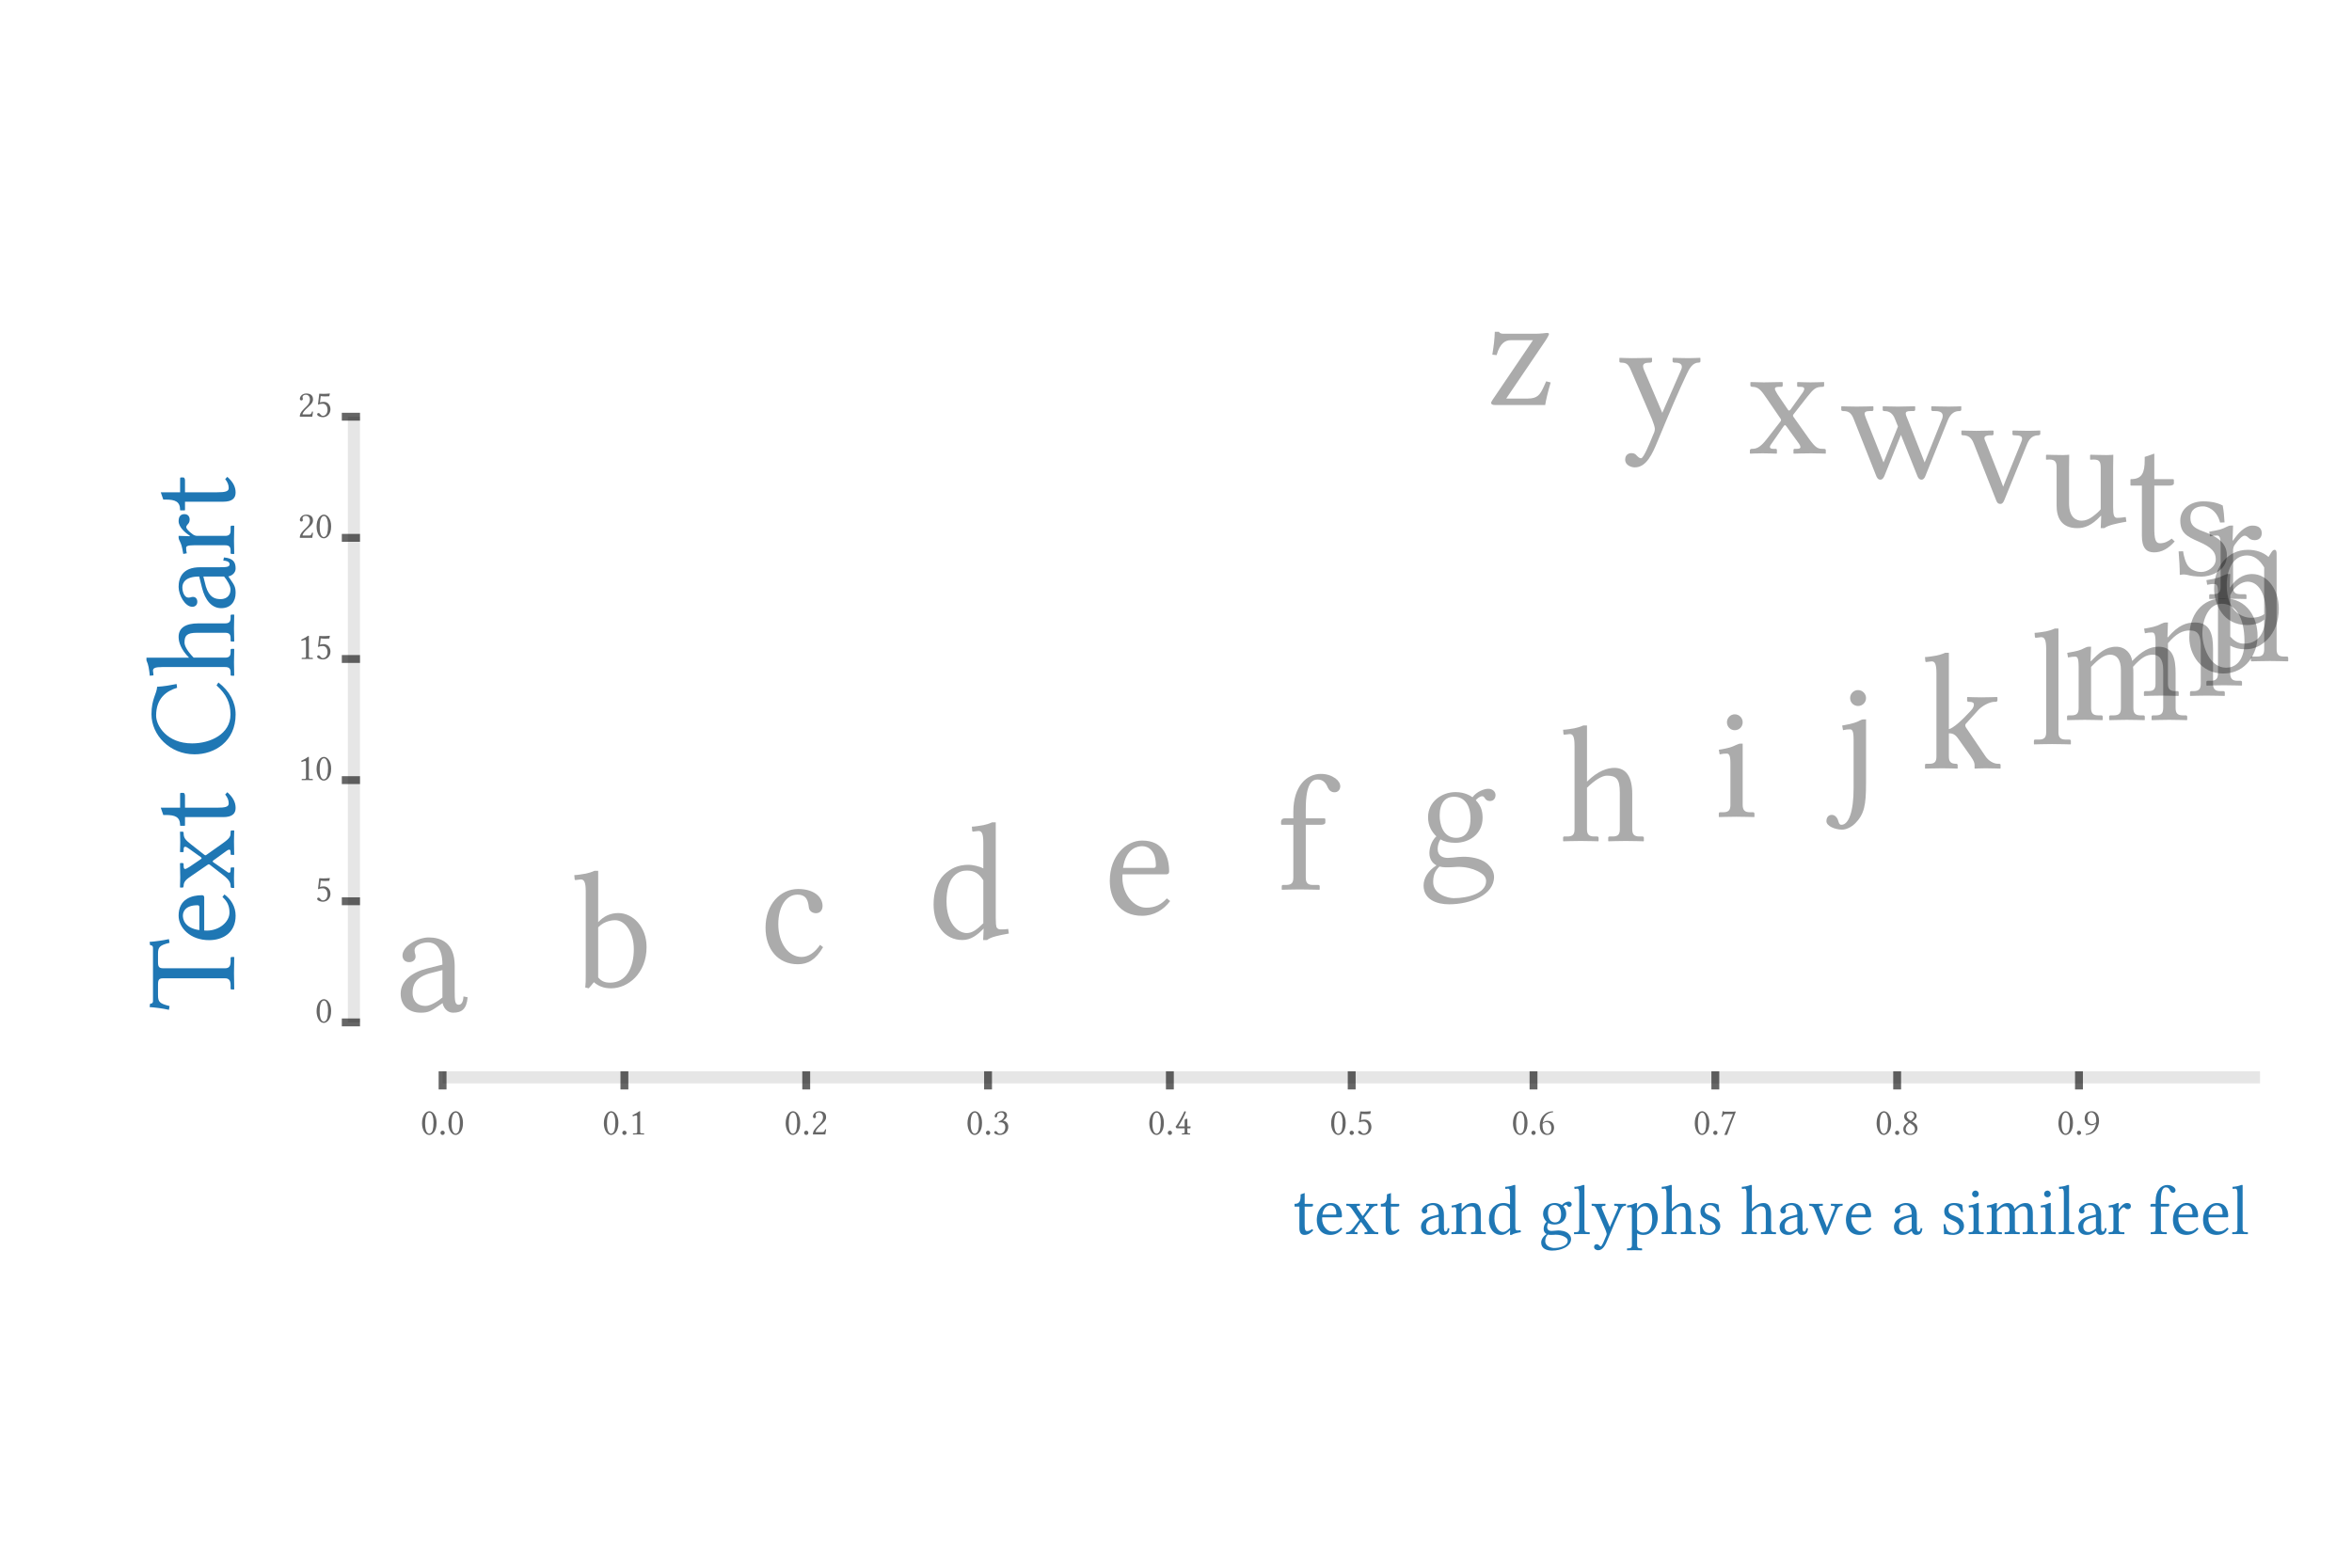 <?xml version="1.0" encoding="UTF-8"?>
<!DOCTYPE svg PUBLIC "-//W3C//DTD SVG 1.1//EN"
    "http://www.w3.org/Graphics/SVG/1.1/DTD/svg11.dtd"><svg xmlns="http://www.w3.org/2000/svg" height="400" stroke-opacity="1" viewBox="0 0 600 400" font-size="1" width="600" xmlns:xlink="http://www.w3.org/1999/xlink" stroke="rgb(0,0,0)" version="1.1"><defs></defs><g stroke-linejoin="miter" stroke-opacity="1.0" fill-opacity="0.33" stroke="rgb(0,0,0)" fill-rule="evenodd" stroke-width="0.0" fill="rgb(0,0,0)" stroke-linecap="butt" stroke-miterlimit="10.0"><path d="M 378.997,103.342 ZM 383.48,85.158 h 8.289 c 1.226,-0 2.707,-0.211 2.833 -0.211c 0.296,-0 0.55,0.085 0.55 0.254c 0,0.169 -0.211,0.677 -0.93 1.776l -9.98,14.716 h 5.455 c 2.495,-0 3.172,-0.93 4.186 -3.172l 0.55,-1.226 l 1.142,0.296 c -0.719,2.453 -1.184,4.44 -1.395 5.751h -12.813 c -0.634,-0 -0.973,-0.211 -0.973 -0.507c 0,-0.211 0.042,-0.338 0.381 -0.846l 10.276,-15.181 h -5.709 c -1.269,-0 -2.707,0.719 -3.552 3.806l -1.099,-0.127 c 0.338,-2.072 0.592,-3.933 0.634 -5.836h 1.057 c 0.085,0.254 0.465,0.507 1.099 0.507Z"/></g><g stroke-linejoin="miter" stroke-opacity="1.0" fill-opacity="0.33" stroke="rgb(0,0,0)" fill-rule="evenodd" stroke-width="0.0" fill="rgb(0,0,0)" stroke-linecap="butt" stroke-miterlimit="10.0"><path d="M 412.636,109.524 ZM 421.432,92.186 c 0,0.211 -0.254,0.338 -0.465 0.338c -1.269,-0 -1.818,0.254 -1.818 0.93c 0,0.254 0.085,0.592 0.254 0.973l 4.652,10.91 l 4.694,-10.741 c 0.211,-0.381 0.296,-0.719 0.296 -0.973c 0,-0.888 -0.846,-1.099 -1.776 -1.099h -0.169 c -0.211,-0 -0.423,-0.169 -0.423 -0.296v -0.803 l 0.085,-0.127 c 0,-0 2.495,0.085 3.975 0.085c 1.184,-0 2.918,-0.085 2.918 -0.085l 0.127,0.085 v 0.803 c 0,0.211 -0.169,0.338 -0.465 0.338c -1.607,-0 -2.41,1.649 -3.002 2.876c -2.241,4.736 -4.102,9.092 -7.485 17.254c -1.269,3.045 -2.791,6.597 -5.793 6.597c -0.803,-0 -2.453,-0.465 -2.453 -1.988c 0,-1.269 0.93,-1.649 1.607 -1.649c 0.634,-0 1.057,0.254 1.311 0.592c 0.423,0.423 0.719,0.719 1.142 0.719c 0.634,-0 2.114,-3.637 3.172 -6.216c 0.254,-0.507 0.338,-0.93 0.338 -1.311c 0,-0.423 -0.381,-1.565 -0.719 -2.41l -5.328,-12.39 c -0.677,-1.607 -1.142,-2.072 -2.58 -2.072c -0.254,-0 -0.423,-0.127 -0.423 -0.296v -0.846 l 0.085,-0.085 c 0,-0 1.861,0.085 3.129 0.085c 1.988,-0 5.032,-0.085 5.032 -0.085l 0.085,0.127 v 0.761 Z"/></g><g stroke-linejoin="miter" stroke-opacity="1.0" fill-opacity="0.33" stroke="rgb(0,0,0)" fill-rule="evenodd" stroke-width="0.0" fill="rgb(0,0,0)" stroke-linecap="butt" stroke-miterlimit="10.0"><path d="M 445.47,115.706 ZM 453.801,98.706 c -0.846,-0 -1.015,0.211 -1.015 0.507c 0,0.211 0.169,0.592 0.634 1.353l 2.58,3.806 c 0.127,0.254 0.254,0.381 0.423 0.381c 0.127,-0 0.211,-0.085 0.381 -0.296l 2.749,-3.848 c 0.465,-0.592 0.719,-1.057 0.719 -1.395c 0,-0.338 -0.296,-0.507 -0.888 -0.507h -0.677 c -0.127,-0 -0.254,-0.085 -0.254 -0.296v -0.803 l 0.127,-0.127 c 0,-0 1.988,0.085 3.299 0.085c 1.353,-0 3.425,-0.085 3.425 -0.085l 0.042,0.085 v 0.803 c 0,0.296 -0.254,0.338 -0.507 0.338c -1.565,-0 -2.199,0.507 -3.764 2.495l -3.552,4.525 c -0.085,0.127 -0.127,0.211 -0.127 0.296c 0,0.085 0.042,0.211 0.127 0.338l 3.806,5.371 c 1.945,2.749 2.495,2.791 3.848 2.791c 0.423,-0 0.592,0.085 0.592 0.338v 0.803 l -0.042,0.085 c 0,-0 -2.284,-0.085 -3.721 -0.085c -1.734,-0 -4.398,0.085 -4.398 0.085l -0.085,-0.085 v -0.803 c 0,-0.211 0.085,-0.338 0.296 -0.338h 0.507 c 0.677,-0 0.973,-0.127 0.973 -0.465c 0,-0.381 -0.465,-1.015 -1.142 -1.903l -2.453,-3.383 c -0.169,-0.211 -0.254,-0.296 -0.381 -0.296c -0.085,-0 -0.211,0.127 -0.381 0.381l -2.664,3.848 c -0.634,0.846 -0.761,1.057 -0.761 1.353c 0,0.296 0.254,0.465 0.888 0.465h 0.592 c 0.211,-0 0.296,0.127 0.296 0.338v 0.803 l -0.085,0.085 c 0,-0 -2.199,-0.085 -3.552 -0.085c -1.226,-0 -3.172,0.085 -3.172 0.085l -0.085,-0.085 v -0.719 c 0,-0.254 0.169,-0.423 0.55 -0.423c 1.015,-0 1.988,-0.211 3.764 -2.495l 3.552,-4.567 c 0.042,-0.085 0.085,-0.169 0.085 -0.296c 0,-0.127 -0.042,-0.211 -0.127 -0.338l -3.679,-5.371 c -1.184,-1.734 -1.945,-2.749 -3.425 -2.749c -0.296,-0 -0.592,-0.127 -0.592 -0.296v -0.803 l 0.085,-0.127 l 3.341,0.085 l 4.694,-0.085 l 0.127,0.127 v 0.761 c 0,0.211 -0.169,0.338 -0.338 0.338h -0.634 Z"/></g><g stroke-linejoin="miter" stroke-opacity="1.0" fill-opacity="0.33" stroke="rgb(0,0,0)" fill-rule="evenodd" stroke-width="0.0" fill="rgb(0,0,0)" stroke-linecap="butt" stroke-miterlimit="10.0"><path d="M 469.372,121.887 ZM 477.914,104.549 c 0,0.211 -0.169,0.338 -0.381 0.338h -0.634 c -0.93,-0 -1.226,0.254 -1.226 0.677c 0,0.296 0.169,0.677 0.381 1.269l 4.44,11.164 l 3.679,-9.177 l -0.761,-1.903 c -0.55,-1.438 -1.438,-2.03 -2.707 -2.03c -0.211,-0 -0.423,-0.085 -0.423 -0.296v -0.846 l 0.085,-0.085 c 0,-0 2.368,0.085 3.848 0.085l 4.229,-0.085 l 0.127,0.085 v 0.803 c 0,0.211 -0.211,0.338 -0.423 0.338h -0.761 c -0.846,-0 -1.226,0.169 -1.226 0.592c 0,0.338 0.169,0.761 0.423 1.353l 4.398,11.164 l 4.398,-10.953 c 0.127,-0.254 0.211,-0.592 0.211 -0.93c 0,-0.719 -0.465,-1.226 -1.903 -1.226h -0.634 c -0.211,-0 -0.381,-0.169 -0.381 -0.296v -0.846 l 0.127,-0.085 c 0,-0 2.791,0.085 4.356 0.085c 1.438,-0 3.129,-0.085 3.129 -0.085l 0.042,0.085 v 0.803 c 0,0.254 -0.254,0.338 -0.507 0.338c -1.057,-0 -2.157,0.465 -2.918 2.326l -5.751,14.293 c -0.254,0.634 -0.592,0.888 -0.973 0.888c -0.423,-0 -0.761,-0.254 -1.015 -0.846l -4.229,-10.572 l -4.229,10.488 c -0.296,0.677 -0.634,0.93 -1.015 0.93c -0.423,-0 -0.761,-0.254 -1.015 -0.846l -5.793,-14.632 c -0.634,-1.649 -1.395,-2.03 -2.664 -2.03c -0.211,-0 -0.507,-0.085 -0.507 -0.296v -0.846 l 0.085,-0.085 c 0,-0 1.988,0.085 3.848 0.085c 1.945,-0 4.186,-0.085 4.186 -0.085l 0.085,0.127 v 0.761 Z"/></g><g stroke-linejoin="miter" stroke-opacity="1.0" fill-opacity="0.33" stroke="rgb(0,0,0)" fill-rule="evenodd" stroke-width="0.0" fill="rgb(0,0,0)" stroke-linecap="butt" stroke-miterlimit="10.0"><path d="M 499.973,128.069 ZM 513.928,111.069 h -0.211 c -0.211,-0 -0.338,-0.169 -0.338 -0.296v -0.846 l 0.169,-0.085 c 0,-0 2.41,0.085 3.975 0.085c 1.099,-0 2.876,-0.085 2.876 -0.085l 0.085,0.085 v 0.761 c 0,0.211 -0.211,0.381 -0.465 0.381c -1.226,-0 -2.199,0.55 -2.876 2.199l -5.836,14.336 c -0.296,0.719 -0.592,0.973 -1.015 0.973c -0.55,-0 -0.803,-0.254 -1.057 -0.888l -5.751,-14.589 c -0.592,-1.522 -1.48,-2.03 -2.707 -2.03c -0.211,-0 -0.423,-0.085 -0.423 -0.296v -0.846 l 0.127,-0.085 c 0,-0 2.241,0.085 3.679 0.085c 1.649,-0 4.229,-0.085 4.229 -0.085l 0.169,0.085 v 0.803 c 0,0.296 -0.254,0.338 -0.381 0.338h -0.719 c -0.846,0.042 -1.226,0.296 -1.226 0.719c 0,0.296 0.169,0.634 0.423 1.226l 3.637,9.219 l 0.719,1.945 l 0.719,-1.818 l 3.764,-9.261 c 0.211,-0.465 0.338,-0.846 0.338 -1.142c 0,-0.634 -0.465,-0.888 -1.903 -0.888Z"/></g><g stroke-linejoin="miter" stroke-opacity="1.0" fill-opacity="0.33" stroke="rgb(0,0,0)" fill-rule="evenodd" stroke-width="0.0" fill="rgb(0,0,0)" stroke-linecap="butt" stroke-miterlimit="10.0"><path d="M 520.927,134.251 ZM 539.068,129.346 c 0,2.114 0.211,2.791 1.057 2.791c 0.507,-0 1.438,-0.085 2.157 -0.211l 0.169,1.184 c -2.58,0.465 -4.652,0.888 -5.624 1.649h -0.93 l 0.127,-3.129 h -0.127 c -2.326,2.537 -4.229,3.129 -5.963 3.129c -4.186,-0 -5.286,-2.833 -5.286 -5.751v -9.642 c 0,-1.395 -0.296,-2.114 -1.861 -2.114c -0.169,-0 -0.465,0.042 -0.719 0.042l -0.127,-0.042 v -1.099 l 0.127,-0.127 c 0,-0 2.876,0.085 4.229 0.085c 0.592,-0 1.565,-0.085 1.565 -0.085l -0.042,3.383 v 9.007 c 0,3.764 1.945,4.44 3.214 4.44c 0.973,-0 1.861,-0.381 2.749 -1.015c 1.015,-0.761 1.692,-1.353 2.114 -1.903v -10.445 c 0,-1.522 -0.211,-2.241 -1.776 -2.241c -0.254,-0 -0.719,0.042 -0.846 0.042l -0.085,-0.085 v -1.057 l 0.085,-0.127 c 0,-0 3.002,0.085 4.186 0.085c 0.973,-0 1.649,-0.085 1.649 -0.085l -0.042,3.341 v 9.98 Z"/></g><g stroke-linejoin="miter" stroke-opacity="1.0" fill-opacity="0.33" stroke="rgb(0,0,0)" fill-rule="evenodd" stroke-width="0.0" fill="rgb(0,0,0)" stroke-linecap="butt" stroke-miterlimit="10.0"><path d="M 542.636,140.433 ZM 549.571,123.898 v 10.826 c 0,2.622 0.254,3.89 1.395 3.89c 1.099,-0 1.945,-0.338 3.045 -1.184l 0.761,0.719 c -1.649,1.861 -3.341,2.791 -5.286 2.791c -1.945,-0 -3.087,-1.184 -3.087 -4.186v -12.856 h -2.749 c -0.127,-0 -0.169,-0.042 -0.169 -0.169v -1.311 c 0,-0.127 0.042,-0.169 0.127 -0.169c 2.833,-0 3.51,-1.649 3.51 -4.863v -0.803 l 2.453,-0.846 v 6.512 h 4.652 c 0.211,-0 0.338,0.085 0.338 0.254v 0.846 c 0,0.381 -0.592,0.55 -1.015 0.55h -3.975 Z"/></g><g stroke-linejoin="miter" stroke-opacity="1.0" fill-opacity="0.33" stroke="rgb(0,0,0)" fill-rule="evenodd" stroke-width="0.0" fill="rgb(0,0,0)" stroke-linecap="butt" stroke-miterlimit="10.0"><path d="M 553.954,146.615 ZM 555.773,140.694 l 1.142,-0.042 c 0.127,1.057 0.592,3.087 1.522 4.06c 0.423,0.465 1.565,1.226 3.129 1.226c 1.48,-0 3.679,-1.184 3.679 -3.256c 0,-1.818 -1.015,-3.045 -4.356 -4.483c -3.087,-1.353 -4.694,-2.241 -4.694 -5.413c 0,-2.833 2.495,-4.863 5.836 -4.863c 2.114,-0 3.679,0.381 4.99 1.057c 0.254,1.353 0.381,2.791 0.465 4.313l -1.142,0.042 c -0.888,-3.468 -3.425,-4.144 -4.313 -4.144c -1.607,-0 -3.256,0.634 -3.256 2.96c 0,1.692 0.803,2.537 3.129 3.383c 3.425,1.269 6.174,2.791 6.174 6.174c 0,4.186 -4.44,5.413 -6.428 5.413c -1.48,-0 -2.707,-0.169 -3.806 -0.465c -0.296,-0.042 -0.507,-0.085 -0.803 -0.085c -0.211,-0 -0.55,0.042 -0.973 0.127c 0,-1.776 -0.127,-3.933 -0.296 -6.005Z"/></g><g stroke-linejoin="miter" stroke-opacity="1.0" fill-opacity="0.33" stroke="rgb(0,0,0)" fill-rule="evenodd" stroke-width="0.0" fill="rgb(0,0,0)" stroke-linecap="butt" stroke-miterlimit="10.0"><path d="M 562.726,152.796 ZM 566.49,149.752 v -10.53 c 0,-2.114 -0.296,-2.58 -0.93 -2.58c -0.55,-0 -1.057,0.042 -1.776 0.211l -0.211,-1.184 c 2.664,-0.465 3.129,-0.592 4.398 -1.226c 0.423,-0.211 0.761,-0.338 1.057 -0.338h 0.634 l -0.127,3.806 h 0.127 c 1.099,-1.649 2.96,-3.806 4.948 -3.806c 1.734,-0 2.368,0.846 2.368 1.945c 0,1.099 -0.719,1.776 -1.818 1.776c -0.846,-0 -1.311,-0.338 -1.734 -0.761c -0.254,-0.254 -0.55,-0.381 -0.846 -0.381c -0.465,-0 -1.395,0.761 -2.41 2.199c -0.296,0.381 -0.507,0.93 -0.507 1.48v 9.388 c 0,1.226 0.423,1.861 1.818 1.861h 1.226 c 0.211,-0 0.381,0.127 0.381 0.338v 0.803 l -0.085,0.085 c 0,-0 -3.341,-0.085 -4.99 -0.085c -1.522,-0 -4.398,0.085 -4.398 0.085l -0.042,-0.085 v -0.803 c 0,-0.211 0.085,-0.338 0.296 -0.338h 0.803 c 1.438,-0 1.818,-0.634 1.818 -1.861Z"/></g><g stroke-linejoin="miter" stroke-opacity="1.0" fill-opacity="0.33" stroke="rgb(0,0,0)" fill-rule="evenodd" stroke-width="0.0" fill="rgb(0,0,0)" stroke-linecap="butt" stroke-miterlimit="10.0"><path d="M 563.307,158.978 ZM 577.601,144.769 c -1.142,-1.903 -2.58,-3.045 -4.356 -3.045c -3.383,-0 -5.202,3.256 -5.202 7.654c 0,6.386 3.721,8.246 6.174 8.246c 0.803,-0 2.284,-0.085 3.383 -0.93v -11.925 ZM 577.601,144.769 ZM 577.601,165.66 v -7.57 c -0.634,0.55 -1.988,1.395 -4.398 1.395c -6.09,-0 -8.373,-5.328 -8.373 -9.261c 0,-5.582 3.425,-9.938 8.585 -9.938c 2.072,-0 3.89,0.592 5.286 1.818l 0.634,-1.015 c 0.296,-0.507 0.592,-0.803 0.888 -0.803c 0.465,-0 0.55,0.465 0.55 1.057v 24.316 c 0,1.226 0.423,1.861 1.818 1.861h 0.803 c 0.169,-0 0.338,0.127 0.338 0.338v 0.803 l -0.085,0.085 c 0,-0 -2.876,-0.085 -4.525 -0.085c -1.522,-0 -4.821,0.085 -4.821 0.085l -0.085,-0.085 v -0.803 c 0,-0.211 0.127,-0.338 0.338 -0.338h 1.226 c 1.438,-0 1.818,-0.634 1.818 -1.861Z"/></g><g stroke-linejoin="miter" stroke-opacity="1.0" fill-opacity="0.33" stroke="rgb(0,0,0)" fill-rule="evenodd" stroke-width="0.0" fill="rgb(0,0,0)" stroke-linecap="butt" stroke-miterlimit="10.0"><path d="M 562.639,165.16 ZM 568.94,151.881 v 10.53 c 1.48,1.734 2.876,1.818 3.552 1.818c 4.525,-0 5.54,-4.229 5.54 -7.866c 0,-5.117 -2.072,-7.95 -4.652 -7.95c -1.438,-0 -3.51,1.226 -4.44 3.468ZM 568.94,151.881 ZM 565.811,171.841 v -20.933 c 0,-1.607 -0.381,-1.903 -0.973 -1.903c -0.55,-0 -1.057,0.042 -1.776 0.211l -0.211,-1.184 c 2.707,-0.465 3.214,-0.634 4.398 -1.226c 0.465,-0.211 0.761,-0.338 1.057 -0.338h 0.634 l -0.127,3.383 h 0.127 c 1.945,-2.96 4.229,-3.383 5.582 -3.383c 4.102,-0 6.808,4.271 6.808 8.754c 0,3.425 -1.057,6.047 -2.96 7.992c -1.649,1.649 -3.383,2.453 -5.624 2.453c -1.522,-0 -2.707,-0.338 -3.806 -0.93v 7.104 c 0,1.226 0.465,1.861 1.818 1.861h 0.803 c 0.211,-0 0.381,0.127 0.381 0.338v 0.803 l -0.085,0.085 c 0,-0 -2.918,-0.085 -4.567 -0.085c -1.48,-0 -4.356,0.085 -4.356 0.085l -0.085,-0.085 v -0.803 c 0,-0.211 0.127,-0.338 0.338 -0.338h 0.803 c 1.395,-0 1.818,-0.634 1.818 -1.861Z"/></g><g stroke-linejoin="miter" stroke-opacity="1.0" fill-opacity="0.33" stroke="rgb(0,0,0)" fill-rule="evenodd" stroke-width="0.0" fill="rgb(0,0,0)" stroke-linecap="butt" stroke-miterlimit="10.0"><path d="M 557.052,171.342 ZM 558.49,162.673 c 0,-5.793 3.129,-10.022 8.754 -10.022c 6.259,-0 8.669,5.244 8.669 9.642c 0,4.229 -2.749,9.557 -8.754 9.557c -5.667,-0 -8.669,-4.863 -8.669 -9.177ZM 558.49,162.673 ZM 566.778,154.046 c -3.383,-0 -4.948,3.975 -4.948 7.654c 0,3.256 1.861,8.669 6.047 8.669c 1.903,-0 4.694,-1.142 4.694 -6.724c 0,-6.216 -2.326,-9.6 -5.793 -9.6Z"/></g><g stroke-linejoin="miter" stroke-opacity="1.0" fill-opacity="0.33" stroke="rgb(0,0,0)" fill-rule="evenodd" stroke-width="0.0" fill="rgb(0,0,0)" stroke-linecap="butt" stroke-miterlimit="10.0"><path d="M 546.031,177.524 ZM 561.424,174.479 v -9.261 c 0,-2.96 -0.507,-4.356 -2.749 -4.356c -1.861,-0 -3.468,0.719 -5.624 3.256v 10.361 c 0,1.226 0.423,1.861 1.818 1.861h 0.592 c 0.211,-0 0.338,0.127 0.338 0.338v 0.803 l -0.085,0.085 c 0,-0 -2.664,-0.085 -4.313 -0.085c -1.522,-0 -4.398,0.085 -4.398 0.085l -0.085,-0.085 v -0.803 c 0,-0.211 0.127,-0.338 0.338 -0.338h 0.803 c 1.438,-0 1.818,-0.634 1.818 -1.861v -10.53 c 0,-2.284 -0.338,-2.58 -0.93 -2.58c -0.55,-0 -1.057,0.042 -1.776 0.211l -0.211,-1.184 c 1.776,-0.296 3.045,-0.507 4.356 -1.226c 0.465,-0.211 0.803,-0.338 1.099 -0.338h 0.634 l -0.127,3.764 h 0.127 c 2.707,-3.172 4.736,-3.764 6.893 -3.764c 3.806,-0 4.609,2.918 4.609 6.682v 8.965 c 0,1.226 0.465,1.861 1.818 1.861h 0.803 c 0.211,-0 0.381,0.127 0.381 0.338v 0.803 l -0.085,0.085 c 0,-0 -2.918,-0.085 -4.567 -0.085c -1.48,-0 -4.144,0.085 -4.144 0.085l -0.085,-0.085 v -0.803 c 0,-0.211 0.127,-0.338 0.338 -0.338h 0.592 c 1.395,-0 1.818,-0.634 1.818 -1.861Z"/></g><g stroke-linejoin="miter" stroke-opacity="1.0" fill-opacity="0.33" stroke="rgb(0,0,0)" fill-rule="evenodd" stroke-width="0.0" fill="rgb(0,0,0)" stroke-linecap="butt" stroke-miterlimit="10.0"><path d="M 526.337,183.705 ZM 551.837,180.661 v -9.726 c 0,-2.833 -1.099,-3.89 -2.707 -3.89c -1.649,-0 -2.96,0.846 -4.99 3.087c 0.085,0.507 0.085,1.099 0.085 1.692v 8.838 c 0,1.226 0.423,1.861 1.818 1.861h 0.719 c 0.211,-0 0.381,0.127 0.381 0.338v 0.803 l -0.085,0.085 c 0,-0 -2.833,-0.085 -4.483 -0.085c -1.522,-0 -4.44,0.085 -4.44 0.085l -0.085,-0.085 v -0.803 c 0,-0.211 0.127,-0.338 0.338 -0.338h 0.846 c 1.438,-0 1.818,-0.634 1.818 -1.861v -9.642 c 0,-2.833 -1.142,-3.975 -2.749 -3.975c -1.48,-0 -2.876,1.057 -4.863 3.129v 10.488 c 0,1.226 0.423,1.861 1.818 1.861h 0.803 c 0.169,-0 0.338,0.127 0.338 0.338v 0.803 l -0.085,0.085 c 0,-0 -2.876,-0.085 -4.525 -0.085c -1.522,-0 -4.398,0.085 -4.398 0.085l -0.085,-0.085 v -0.803 c 0,-0.211 0.127,-0.338 0.338 -0.338h 0.803 c 1.438,-0 1.818,-0.634 1.818 -1.861v -10.53 c 0,-2.41 -0.381,-2.58 -0.93 -2.58c -0.55,-0 -1.057,0.042 -1.776 0.211l -0.211,-1.184 c 2.664,-0.465 3.256,-0.634 4.398 -1.226c 0.423,-0.211 0.761,-0.338 1.057 -0.338h 0.634 l -0.127,3.679 h 0.127 c 1.988,-2.114 3.764,-3.679 6.386 -3.679c 2.368,-0 3.848,1.734 4.102 3.637c 2.453,-2.537 4.44,-3.637 6.724 -3.637c 3.721,-0 4.356,3.087 4.356 6.851v 8.796 c 0,1.226 0.423,1.861 1.818 1.861h 0.803 c 0.169,-0 0.338,0.127 0.338 0.338v 0.803 l -0.085,0.085 c 0,-0 -2.876,-0.085 -4.525 -0.085c -1.522,-0 -4.398,0.085 -4.398 0.085l -0.085,-0.085 v -0.803 c 0,-0.211 0.127,-0.338 0.338 -0.338h 0.803 c 1.395,-0 1.818,-0.634 1.818 -1.861Z"/></g><g stroke-linejoin="miter" stroke-opacity="1.0" fill-opacity="0.33" stroke="rgb(0,0,0)" fill-rule="evenodd" stroke-width="0.0" fill="rgb(0,0,0)" stroke-linecap="butt" stroke-miterlimit="10.0"><path d="M 517.97,189.887 ZM 521.987,186.842 v -21.186 c 0,-2.41 -0.423,-3.087 -1.269 -3.087l -1.353,0.169 c -0.127,-0 -0.254,-0.085 -0.254 -0.211l -0.085,-1.057 c 0.677,-0 2.241,-0.254 2.96 -0.381c 0.761,-0.169 1.353,-0.338 2.199 -0.719h 0.93 v 26.473 c 0,1.226 0.465,1.861 1.818 1.861h 1.015 c 0.169,-0 0.338,0.127 0.338 0.338v 0.803 l -0.085,0.085 c 0,-0 -3.087,-0.085 -4.736 -0.085c -1.48,-0 -4.567,0.085 -4.567 0.085l -0.042,-0.085 v -0.803 c 0,-0.211 0.085,-0.338 0.296 -0.338h 1.015 c 1.395,-0 1.818,-0.634 1.818 -1.861Z"/></g><g stroke-linejoin="miter" stroke-opacity="1.0" fill-opacity="0.33" stroke="rgb(0,0,0)" fill-rule="evenodd" stroke-width="0.0" fill="rgb(0,0,0)" stroke-linecap="butt" stroke-miterlimit="10.0"><path d="M 490.27,196.069 ZM 497.163,187.104 v 5.92 c 0,1.226 0.423,1.861 1.818 1.861h 0.085 c 0.169,-0 0.338,0.127 0.338 0.338v 0.803 l -0.085,0.085 c 0,-0 -2.157,-0.085 -3.806 -0.085c -1.522,-0 -4.356,0.085 -4.356 0.085l -0.085,-0.085 v -0.803 c 0,-0.211 0.085,-0.338 0.296 -0.338h 0.803 c 1.438,-0 1.818,-0.634 1.818 -1.861v -21.186 c 0,-2.41 -0.381,-3.087 -1.226 -3.087l -1.395,0.169 c -0.127,-0 -0.211,-0.085 -0.211 -0.211l -0.085,-1.057 c 0.677,-0 2.199,-0.254 2.918 -0.381c 0.761,-0.169 1.395,-0.338 2.241 -0.719h 0.93 v 19.495 c 1.099,-0.254 3.256,-2.157 5.54 -4.652c 0.677,-0.677 0.846,-1.226 0.846 -1.649c 0,-0.338 -0.211,-0.677 -1.226 -0.677h -0.169 c -0.211,-0 -0.338,-0.169 -0.338 -0.338v -0.803 l 0.127,-0.085 c 0,-0 2.03,0.085 3.51 0.085c 1.649,-0 3.933,-0.085 3.933 -0.085l 0.169,0.085 v 0.803 c 0,0.211 -0.254,0.338 -0.465 0.338h -0.296 c -1.142,-0 -3.002,0.93 -4.06 2.03l -3.214,3.552 c -0.127,0.127 -0.169,0.254 -0.169 0.423c 0,0.211 0.085,0.423 0.211 0.592l 4.948,7.316 c 0.761,1.142 2.114,1.903 3.172 1.903h 0.296 c 0.296,-0 0.381,0.127 0.381 0.338v 0.803 l -0.085,0.085 c 0,-0 -2.157,-0.085 -3.806 -0.085c -1.48,-0 -2.622,0.085 -2.622 0.085l -0.127,-0.085 v -0.803 c 0,-0.55 -0.127,-1.015 -0.973 -2.241l -3.087,-4.356 c -0.846,-1.226 -1.438,-1.522 -2.495 -1.522Z"/></g><g stroke-linejoin="miter" stroke-opacity="1.0" fill-opacity="0.33" stroke="rgb(0,0,0)" fill-rule="evenodd" stroke-width="0.0" fill="rgb(0,0,0)" stroke-linecap="butt" stroke-miterlimit="10.0"><path d="M 467.572,202.251 ZM 471.97,178.104 c 0,-1.099 0.888,-2.03 2.03 -2.03c 1.099,-0 2.03,0.93 2.03 2.03c 0,1.142 -0.93,2.03 -2.03 2.03c -1.142,-0 -2.03,-0.888 -2.03 -2.03ZM 471.97,178.104 ZM 469.729,210.455 c 1.861,-0 3.129,-3.341 3.129 -9.303v -12.475 c 0,-2.241 -0.381,-2.58 -0.93 -2.58c -0.592,-0 -1.057,0.042 -1.776 0.211l -0.211,-1.184 c 3.087,-0.507 4.017,-1.015 4.567 -1.311c 0.296,-0.127 0.465,-0.254 0.888 -0.254h 0.634 v 16.281 c 0,5.54 -0.423,7.866 -2.749 10.234c -1.142,1.099 -2.368,1.607 -3.383 1.607c -1.734,-0 -3.975,-0.888 -3.975 -2.157c 0,-1.057 0.634,-1.607 1.353 -1.607c 1.015,-0 1.565,0.973 1.776 1.861c 0.127,0.423 0.338,0.677 0.677 0.677Z"/></g><g stroke-linejoin="miter" stroke-opacity="1.0" fill-opacity="0.33" stroke="rgb(0,0,0)" fill-rule="evenodd" stroke-width="0.0" fill="rgb(0,0,0)" stroke-linecap="butt" stroke-miterlimit="10.0"><path d="M 437.248,208.433 ZM 440.546,184.286 c 0,-1.099 0.888,-2.03 1.988 -2.03c 1.142,-0 2.03,0.93 2.03 2.03c 0,1.142 -0.888,2.03 -2.03 2.03c -1.099,-0 -1.988,-0.888 -1.988 -2.03ZM 440.546,184.286 ZM 444.563,205.388 c 0,1.226 0.465,1.861 1.818 1.861h 0.803 c 0.211,-0 0.381,0.127 0.381 0.338v 0.803 l -0.085,0.085 c 0,-0 -2.918,-0.085 -4.567 -0.085c -1.48,-0 -4.356,0.085 -4.356 0.085l -0.085,-0.085 v -0.803 c 0,-0.211 0.127,-0.338 0.338 -0.338h 0.803 c 1.395,-0 1.818,-0.634 1.818 -1.861v -10.53 c 0,-2.241 -0.381,-2.58 -0.973 -2.58c -0.55,-0 -1.057,0.042 -1.776 0.211l -0.211,-1.184 c 2.707,-0.465 3.172,-0.634 4.398 -1.226c 0.465,-0.169 0.761,-0.338 1.057 -0.338h 0.634 v 15.647 Z"/></g><g stroke-linejoin="miter" stroke-opacity="1.0" fill-opacity="0.33" stroke="rgb(0,0,0)" fill-rule="evenodd" stroke-width="0.0" fill="rgb(0,0,0)" stroke-linecap="butt" stroke-miterlimit="10.0"><path d="M 397.953,214.614 ZM 404.846,185.097 v 14.336 c 2.833,-2.833 5.328,-3.51 6.978 -3.51c 3.045,-0 4.567,2.326 4.567 6.682v 8.965 c 0,1.226 0.423,1.861 1.818 1.861h 0.803 c 0.169,-0 0.338,0.127 0.338 0.338v 0.803 l -0.085,0.085 c 0,-0 -2.876,-0.085 -4.567 -0.085c -1.48,-0 -4.356,0.085 -4.356 0.085l -0.085,-0.085 v -0.803 c 0,-0.211 0.127,-0.338 0.338 -0.338h 0.803 c 1.438,-0 1.818,-0.634 1.818 -1.861v -9.43 c 0,-3.425 -0.93,-4.229 -3.299 -4.229c -1.226,-0 -3.045,1.099 -5.075 3.087v 10.572 c 0,1.226 0.423,1.861 1.818 1.861h 0.803 c 0.169,-0 0.338,0.127 0.338 0.338v 0.803 l -0.085,0.085 c 0,-0 -2.876,-0.085 -4.525 -0.085c -1.522,-0 -4.356,0.085 -4.356 0.085l -0.085,-0.085 v -0.803 c 0,-0.211 0.085,-0.338 0.296 -0.338h 0.803 c 1.438,-0 1.818,-0.634 1.818 -1.861v -21.186 c 0,-2.41 -0.381,-3.087 -1.226 -3.087l -1.395,0.169 c -0.127,-0 -0.211,-0.085 -0.211 -0.211l -0.085,-1.057 c 0.677,-0 2.199,-0.254 2.918 -0.381c 0.761,-0.169 1.395,-0.338 2.241 -0.719h 0.93 Z"/></g><g stroke-linejoin="miter" stroke-opacity="1.0" fill-opacity="0.33" stroke="rgb(0,0,0)" fill-rule="evenodd" stroke-width="0.0" fill="rgb(0,0,0)" stroke-linecap="butt" stroke-miterlimit="10.0"><path d="M 361.762,220.796 ZM 375.126,208.828 c 0,-3.51 -1.649,-5.54 -4.186 -5.54c -2.199,-0 -3.679,1.522 -3.679 4.821c 0,2.199 0.846,5.667 4.229 5.667c 1.48,-0 3.637,-0.719 3.637 -4.948ZM 375.126,208.828 ZM 367.218,221.092 c -1.311,1.226 -1.607,2.537 -1.607 3.975c 0,3.172 3.806,4.102 5.244 4.102c 3.637,-0 8.246,-1.269 8.246 -4.313c 0,-1.099 -0.592,-1.818 -2.241 -2.622c -1.184,-0.592 -2.918,-1.057 -4.948 -1.057c -0.338,-0 -0.803,0.042 -1.395 0.085c -0.592,0.042 -1.226,0.042 -1.692 0.042c -0.677,-0 -1.015,-0.085 -1.607 -0.211ZM 367.218,221.092 ZM 380.073,204.388 c -0.677,-0 -1.099,-0.381 -1.269 -0.719c -0.254,-0.381 -0.423,-0.507 -0.719 -0.507c -0.507,-0 -1.311,0.592 -1.607 1.015c 1.184,1.269 1.734,2.495 1.734 4.483c 0,4.144 -3.383,6.386 -6.935 6.386c -1.565,-0 -2.833,-0.296 -3.806 -0.888c -0.465,0.719 -0.719,1.607 -0.719 2.453c 0,1.818 1.395,2.284 2.58 2.284c 0.211,-0 0.719,-0.042 1.311 -0.085c 0.973,-0.127 2.03,-0.211 2.749 -0.211c 1.48,-0 4.271,0.296 5.963 1.734c 1.142,1.057 1.776,2.072 1.776 3.425c 0,4.567 -6.005,6.978 -11.46 6.978c -3.087,-0 -6.512,-1.142 -6.512 -4.821c 0,-1.818 1.142,-3.764 3.299 -5.117c -1.057,-0.55 -1.818,-1.607 -1.818 -3.129c 0,-1.438 0.634,-3.256 1.776 -4.271c -1.142,-1.142 -2.114,-2.58 -2.114 -4.905c 0,-3.89 3.425,-6.386 7.02 -6.386c 2.368,-0 3.848,0.973 4.313 1.311c 1.057,-1.438 2.96,-2.157 4.017 -2.157c 1.099,-0 1.861,0.719 1.861 1.607c 0,0.93 -0.592,1.522 -1.438 1.522Z"/></g><g stroke-linejoin="miter" stroke-opacity="1.0" fill-opacity="0.33" stroke="rgb(0,0,0)" fill-rule="evenodd" stroke-width="0.0" fill="rgb(0,0,0)" stroke-linecap="butt" stroke-miterlimit="10.0"><path d="M 326.042,226.978 ZM 329.933,223.933 v -13.49 h -2.918 c -0.169,-0 -0.211,-0.042 -0.211 -0.211v -0.592 c 0,-0.338 0.211,-0.846 0.973 -0.846h 2.157 v -1.649 c 0,-6.597 3.425,-9.684 6.978 -9.684c 1.607,-0 2.707,0.423 3.764 1.142c 0.846,0.634 1.226,1.353 1.226 2.03c 0,0.888 -0.634,1.522 -1.438 1.522c -0.846,-0 -1.395,-0.465 -1.734 -1.184c -0.55,-1.395 -1.353,-2.072 -2.622 -2.072c -1.395,-0 -3.002,1.015 -3.002 7.527v 2.368 h 4.652 c 0.211,-0 0.338,0.085 0.338 0.254v 0.846 c 0,0.381 -0.592,0.55 -0.973 0.55h -4.017 v 13.49 c 0,1.226 0.423,1.861 1.818 1.861h 1.395 c 0.169,-0 0.338,0.127 0.338 0.338v 0.803 l -0.085,0.085 c 0,-0 -3.468,-0.085 -5.117 -0.085c -1.522,-0 -4.398,0.085 -4.398 0.085l -0.085,-0.085 v -0.803 c 0,-0.211 0.127,-0.338 0.338 -0.338h 0.803 c 1.438,-0 1.818,-0.634 1.818 -1.861Z"/></g><g stroke-linejoin="miter" stroke-opacity="1.0" fill-opacity="0.33" stroke="rgb(0,0,0)" fill-rule="evenodd" stroke-width="0.0" fill="rgb(0,0,0)" stroke-linecap="butt" stroke-miterlimit="10.0"><path d="M 281.672,233.16 ZM 286.493,221.446 h 7.781 c 0.423,-0 0.592,-0.211 0.592 -0.592c 0,-3.933 -1.988,-4.948 -3.51 -4.948c -0.973,-0 -4.144,0.381 -4.863 5.54ZM 286.493,221.446 ZM 297.657,229.227 l 0.846,0.677 c -1.607,2.199 -4.102,3.764 -7.147 3.764c -5.793,-0 -8.246,-4.313 -8.246 -8.923c 0,-6.428 4.229,-10.276 8.246 -10.276c 5.582,-0 6.893,4.356 6.893 7.908c 0,0.465 -0.296,0.719 -0.761 0.719h -11.122 c -0.042,0.254 -0.042,0.507 -0.042 0.846c 0,4.313 3.002,7.654 6.047 7.654c 2.326,-0 3.806,-0.761 5.286 -2.368Z"/></g><g stroke-linejoin="miter" stroke-opacity="1.0" fill-opacity="0.33" stroke="rgb(0,0,0)" fill-rule="evenodd" stroke-width="0.0" fill="rgb(0,0,0)" stroke-linecap="butt" stroke-miterlimit="10.0"><path d="M 236.724,239.341 ZM 250.848,235.578 v -10.953 c -1.015,-1.607 -2.157,-2.495 -4.144 -2.495c -0.846,-0 -2.58,0.127 -3.933 2.114c -0.592,0.888 -1.311,2.707 -1.311 5.751c 0,5.54 2.876,8.077 5.159 8.077c 1.395,-0 2.537,-0.846 4.229 -2.495ZM 250.848,235.578 ZM 254.019,209.824 v 24.443 c 0,1.269 0.085,1.945 0.169 2.241c 0.127,0.381 0.592,0.634 0.93 0.634c 0.507,-0 1.438,-0 2.072 -0.127l 0.169,1.184 c -2.453,0.423 -4.652,0.888 -5.54 1.649h -1.015 l 0.127,-2.918 c -1.607,1.649 -3.256,2.918 -5.413 2.918c -4.567,-0 -7.358,-3.89 -7.358 -9.092c 0,-3.129 0.846,-5.751 2.664 -7.57c 1.692,-1.607 3.552,-2.537 6.343 -2.537c 0.846,-0 2.707,0.381 3.679 0.93v -6.47 c 0,-2.41 -0.381,-3.087 -1.226 -3.087l -1.395,0.169 c -0.085,-0 -0.211,-0.085 -0.211 -0.211l -0.085,-1.057 c 0.677,-0 2.199,-0.254 2.918 -0.381c 0.803,-0.169 1.395,-0.338 2.241 -0.719h 0.93 Z"/></g><g stroke-linejoin="miter" stroke-opacity="1.0" fill-opacity="0.33" stroke="rgb(0,0,0)" fill-rule="evenodd" stroke-width="0.0" fill="rgb(0,0,0)" stroke-linecap="butt" stroke-miterlimit="10.0"><path d="M 193.725,245.523 ZM 209.964,241.675 c -1.861,3.214 -3.89,4.356 -6.428 4.356c -5.075,-0 -8.246,-3.848 -8.246 -9.303c 0,-6.005 3.764,-9.896 8.331 -9.896c 4.06,-0 6.216,2.072 6.216 4.313c 0,1.226 -0.761,1.861 -1.649 1.861c -0.888,-0 -1.734,-0.465 -1.861 -1.522c -0.169,-1.395 -0.423,-3.214 -2.918 -3.214c -2.791,-0 -4.863,2.96 -4.863 7.527c 0,4.948 2.664,8.373 5.92 8.373c 1.818,-0 3.425,-1.184 4.736 -3.087Z"/></g><g stroke-linejoin="miter" stroke-opacity="1.0" fill-opacity="0.33" stroke="rgb(0,0,0)" fill-rule="evenodd" stroke-width="0.0" fill="rgb(0,0,0)" stroke-linecap="butt" stroke-miterlimit="10.0"><path d="M 146.296,251.705 ZM 152.597,249.379 c 0.846,1.015 1.734,1.353 3.045 1.353c 4.017,-0 6.047,-3.721 6.047 -8.542c 0,-4.313 -2.199,-7.401 -4.779 -7.401c -0.465,-0 -2.664,0.085 -4.313 1.818v 12.771 ZM 152.597,249.379 ZM 149.425,227.474 c 0,-2.41 -0.423,-3.087 -1.269 -3.087l -1.353,0.169 c -0.127,-0 -0.211,-0.085 -0.211 -0.211l -0.085,-1.057 c 0.677,-0 2.199,-0.254 2.918 -0.381c 0.761,-0.169 1.395,-0.338 2.241 -0.719h 0.93 v 13.109 c 1.438,-1.565 3.129,-2.326 5.159 -2.326c 3.679,-0 7.189,3.51 7.189 8.669c 0,6.724 -4.736,10.53 -9.05 10.53c -1.818,-0 -3.172,-0.507 -4.398 -1.565c -0.381,0.507 -0.93,1.142 -1.311 1.565l -0.888,-0.211 c 0.127,-1.015 0.127,-1.692 0.127 -3.341v -21.144 Z"/></g><g stroke-linejoin="miter" stroke-opacity="1.0" fill-opacity="0.33" stroke="rgb(0,0,0)" fill-rule="evenodd" stroke-width="0.0" fill="rgb(0,0,0)" stroke-linecap="butt" stroke-miterlimit="10.0"><path d="M 100.561,257.887 ZM 112.867,247.526 l -3.341,0.846 c -3.721,1.142 -4.271,3.087 -4.271 4.99c 0,1.311 0.634,3.299 3.299 3.299c 1.269,-0 3.214,-1.226 4.313 -2.157v -6.978 ZM 112.867,247.526 ZM 115.573,258.394 c -1.607,-0 -2.495,-1.438 -2.664 -2.453l -0.973,0.677 c -1.945,1.353 -2.664,1.776 -4.609 1.776c -2.96,-0 -5.117,-1.692 -5.117 -4.863c 0,-3.214 2.749,-5.413 6.766 -6.428l 3.89,-0.973 c 0,-4.779 -2.199,-5.667 -3.637 -5.667c -1.607,-0 -3.468,0.719 -3.468 2.03c 0,0.465 0.085,0.719 0.127 0.846c 0.085,0.169 0.127,0.465 0.127 0.761c 0,0.55 -0.423,1.395 -1.649 1.395c -1.015,-0 -1.692,-0.677 -1.692 -1.692c 0,-2.453 3.975,-4.609 6.682 -4.609c 3.087,-0 6.639,1.269 6.639 7.274v 6.216 c 0,2.58 0.042,3.679 1.015 3.679c 0.93,-0 1.184,-1.184 1.226 -2.114l 1.057,0.211 c -0.254,3.087 -1.565,3.933 -3.721 3.933Z"/></g><g stroke-linejoin="miter" stroke-opacity="1.0" fill-opacity="1.0" stroke="rgb(0,0,0)" fill-rule="evenodd" stroke-width="0.0" fill="rgb(31,119,180)" stroke-linecap="butt" stroke-miterlimit="10.0"><path d="M 329.884,314.88 ZM 332.826,307.865 v 4.593 c 0,1.112 0.108,1.651 0.592 1.651c 0.467,-0 0.825,-0.143 1.292 -0.502l 0.323,0.305 c -0.7,0.789 -1.417,1.184 -2.243 1.184c -0.825,-0 -1.31,-0.502 -1.31 -1.776v -5.454 h -1.166 c -0.054,-0 -0.072,-0.018 -0.072 -0.072v -0.556 c 0,-0.054 0.018,-0.072 0.054 -0.072c 1.202,-0 1.489,-0.7 1.489 -2.063v -0.341 l 1.041,-0.359 v 2.763 h 1.974 c 0.09,-0 0.143,0.036 0.143 0.108v 0.359 c 0,0.162 -0.251,0.233 -0.431 0.233h -1.686 ZM 335.302,314.88 ZM 337.347,309.911 h 3.301 c 0.179,-0 0.251,-0.09 0.251 -0.251c 0,-1.669 -0.843,-2.099 -1.489 -2.099c -0.413,-0 -1.758,0.162 -2.063 2.35ZM 337.347,309.911 ZM 342.083,313.212 l 0.359,0.287 c -0.682,0.933 -1.74,1.597 -3.032 1.597c -2.458,-0 -3.498,-1.83 -3.498 -3.785c 0,-2.727 1.794,-4.359 3.498 -4.359c 2.368,-0 2.924,1.848 2.924 3.355c 0,0.197 -0.126,0.305 -0.323 0.305h -4.718 c -0.018,0.108 -0.018,0.215 -0.018 0.359c 0,1.83 1.274,3.247 2.566 3.247c 0.987,-0 1.615,-0.323 2.243 -1.005ZM 342.98,314.88 ZM 346.515,307.668 c -0.359,-0 -0.431,0.09 -0.431 0.215c 0,0.09 0.072,0.251 0.269 0.574l 1.094,1.615 c 0.054,0.108 0.108,0.162 0.179 0.162c 0.054,-0 0.09,-0.036 0.162 -0.126l 1.166,-1.633 c 0.197,-0.251 0.305,-0.449 0.305 -0.592c 0,-0.143 -0.126,-0.215 -0.377 -0.215h -0.287 c -0.054,-0 -0.108,-0.036 -0.108 -0.126v -0.341 l 0.054,-0.054 c 0,-0 0.843,0.036 1.399 0.036c 0.574,-0 1.453,-0.036 1.453 -0.036l 0.018,0.036 v 0.341 c 0,0.126 -0.108,0.143 -0.215 0.143c -0.664,-0 -0.933,0.215 -1.597 1.058l -1.507,1.92 c -0.036,0.054 -0.054,0.09 -0.054 0.126c 0,0.036 0.018,0.09 0.054 0.143l 1.615,2.278 c 0.825,1.166 1.058,1.184 1.633 1.184c 0.179,-0 0.251,0.036 0.251 0.143v 0.341 l -0.018,0.036 c 0,-0 -0.969,-0.036 -1.579 -0.036c -0.736,-0 -1.866,0.036 -1.866 0.036l -0.036,-0.036 v -0.341 c 0,-0.09 0.036,-0.143 0.126 -0.143h 0.215 c 0.287,-0 0.413,-0.054 0.413 -0.197c 0,-0.162 -0.197,-0.431 -0.484 -0.807l -1.041,-1.435 c -0.072,-0.09 -0.108,-0.126 -0.162 -0.126c -0.036,-0 -0.09,0.054 -0.162 0.162l -1.13,1.633 c -0.269,0.359 -0.323,0.449 -0.323 0.574c 0,0.126 0.108,0.197 0.377 0.197h 0.251 c 0.09,-0 0.126,0.054 0.126 0.143v 0.341 l -0.036,0.036 c 0,-0 -0.933,-0.036 -1.507 -0.036c -0.52,-0 -1.345,0.036 -1.345 0.036l -0.036,-0.036 v -0.305 c 0,-0.108 0.072,-0.179 0.233 -0.179c 0.431,-0 0.843,-0.09 1.597 -1.058l 1.507,-1.938 c 0.018,-0.036 0.036,-0.072 0.036 -0.126c 0,-0.054 -0.018,-0.09 -0.054 -0.143l -1.561,-2.278 c -0.502,-0.736 -0.825,-1.166 -1.453 -1.166c -0.126,-0 -0.251,-0.054 -0.251 -0.126v -0.341 l 0.036,-0.054 l 1.417,0.036 l 1.991,-0.036 l 0.054,0.054 v 0.323 c 0,0.09 -0.072,0.143 -0.143 0.143h -0.269 ZM 351.897,314.88 ZM 354.839,307.865 v 4.593 c 0,1.112 0.108,1.651 0.592 1.651c 0.467,-0 0.825,-0.143 1.292 -0.502l 0.323,0.305 c -0.7,0.789 -1.417,1.184 -2.243 1.184c -0.825,-0 -1.31,-0.502 -1.31 -1.776v -5.454 h -1.166 c -0.054,-0 -0.072,-0.018 -0.072 -0.072v -0.556 c 0,-0.054 0.018,-0.072 0.054 -0.072c 1.202,-0 1.489,-0.7 1.489 -2.063v -0.341 l 1.041,-0.359 v 2.763 h 1.974 c 0.09,-0 0.143,0.036 0.143 0.108v 0.359 c 0,0.162 -0.251,0.233 -0.431 0.233h -1.686 ZM 361.8,314.88 ZM 367.021,310.485 l -1.417,0.359 c -1.579,0.484 -1.812,1.31 -1.812 2.117c 0,0.556 0.269,1.399 1.399 1.399c 0.538,-0 1.363,-0.52 1.83 -0.915v -2.96 ZM 367.021,310.485 ZM 368.169,315.095 c -0.682,-0 -1.058,-0.61 -1.13 -1.041l -0.413,0.287 c -0.825,0.574 -1.13,0.753 -1.956 0.753c -1.256,-0 -2.171,-0.718 -2.171 -2.063c 0,-1.363 1.166,-2.296 2.87 -2.727l 1.651,-0.413 c 0,-2.027 -0.933,-2.404 -1.543 -2.404c -0.682,-0 -1.471,0.305 -1.471 0.861c 0,0.197 0.036,0.305 0.054 0.359c 0.036,0.072 0.054,0.197 0.054 0.323c 0,0.233 -0.179,0.592 -0.7 0.592c -0.431,-0 -0.718,-0.287 -0.718 -0.718c 0,-1.041 1.686,-1.956 2.835 -1.956c 1.31,-0 2.817,0.538 2.817 3.086v 2.637 c 0,1.094 0.018,1.561 0.431 1.561c 0.395,-0 0.502,-0.502 0.52 -0.897l 0.449,0.09 c -0.108,1.31 -0.664,1.669 -1.579 1.669ZM 369.891,314.88 ZM 376.421,313.588 v -3.929 c 0,-1.256 -0.215,-1.848 -1.166 -1.848c -0.789,-0 -1.471,0.305 -2.386 1.381v 4.395 c 0,0.52 0.179,0.789 0.771 0.789h 0.251 c 0.09,-0 0.143,0.054 0.143 0.143v 0.341 l -0.036,0.036 c 0,-0 -1.13,-0.036 -1.83 -0.036c -0.646,-0 -1.866,0.036 -1.866 0.036l -0.036,-0.036 v -0.341 c 0,-0.09 0.054,-0.143 0.143 -0.143h 0.341 c 0.61,-0 0.771,-0.269 0.771 -0.789v -4.467 c 0,-0.969 -0.143,-1.094 -0.395 -1.094c -0.233,-0 -0.449,0.018 -0.753 0.09l -0.09,-0.502 c 0.753,-0.126 1.292,-0.215 1.848 -0.52c 0.197,-0.09 0.341,-0.143 0.467 -0.143h 0.269 l -0.054,1.597 h 0.054 c 1.148,-1.345 2.009,-1.597 2.924 -1.597c 1.615,-0 1.956,1.238 1.956 2.835v 3.803 c 0,0.52 0.197,0.789 0.771 0.789h 0.341 c 0.09,-0 0.162,0.054 0.162 0.143v 0.341 l -0.036,0.036 c 0,-0 -1.238,-0.036 -1.938 -0.036c -0.628,-0 -1.758,0.036 -1.758 0.036l -0.036,-0.036 v -0.341 c 0,-0.09 0.054,-0.143 0.143 -0.143h 0.251 c 0.592,-0 0.771,-0.269 0.771 -0.789ZM 379.22,314.88 ZM 385.212,313.283 v -4.647 c -0.431,-0.682 -0.915,-1.058 -1.758 -1.058c -0.359,-0 -1.094,0.054 -1.669 0.897c -0.251,0.377 -0.556,1.148 -0.556 2.44c 0,2.35 1.22,3.427 2.189 3.427c 0.592,-0 1.076,-0.359 1.794 -1.058ZM 385.212,313.283 ZM 386.558,302.358 v 10.37 c 0,0.538 0.036,0.825 0.072 0.951c 0.054,0.162 0.251,0.269 0.395 0.269c 0.215,-0 0.61,-0 0.879 -0.054l 0.072,0.502 c -1.041,0.179 -1.974,0.377 -2.35 0.7h -0.431 l 0.054,-1.238 c -0.682,0.7 -1.381,1.238 -2.296 1.238c -1.938,-0 -3.122,-1.651 -3.122 -3.857c 0,-1.328 0.359,-2.44 1.13 -3.211c 0.718,-0.682 1.507,-1.076 2.691 -1.076c 0.359,-0 1.148,0.162 1.561 0.395v -2.745 c 0,-1.023 -0.162,-1.31 -0.52 -1.31l -0.592,0.072 c -0.036,-0 -0.09,-0.036 -0.09 -0.09l -0.036,-0.449 c 0.287,-0 0.933,-0.108 1.238 -0.162c 0.341,-0.072 0.592,-0.143 0.951 -0.305h 0.395 ZM 392.568,314.88 ZM 398.237,309.803 c 0,-1.489 -0.7,-2.35 -1.776 -2.35c -0.933,-0 -1.561,0.646 -1.561 2.045c 0,0.933 0.359,2.404 1.794 2.404c 0.628,-0 1.543,-0.305 1.543 -2.099ZM 398.237,309.803 ZM 394.882,315.006 c -0.556,0.52 -0.682,1.076 -0.682 1.686c 0,1.345 1.615,1.74 2.225 1.74c 1.543,-0 3.498,-0.538 3.498 -1.83c 0,-0.467 -0.251,-0.771 -0.951 -1.112c -0.502,-0.251 -1.238,-0.449 -2.099 -0.449c -0.143,-0 -0.341,0.018 -0.592 0.036c -0.251,0.018 -0.52,0.018 -0.718 0.018c -0.287,-0 -0.431,-0.036 -0.682 -0.09ZM 394.882,315.006 ZM 400.336,307.919 c -0.287,-0 -0.467,-0.162 -0.538 -0.305c -0.108,-0.162 -0.179,-0.215 -0.305 -0.215c -0.215,-0 -0.556,0.251 -0.682 0.431c 0.502,0.538 0.736,1.058 0.736 1.902c 0,1.758 -1.435,2.709 -2.942 2.709c -0.664,-0 -1.202,-0.126 -1.615 -0.377c -0.197,0.305 -0.305,0.682 -0.305 1.041c 0,0.771 0.592,0.969 1.094 0.969c 0.09,-0 0.305,-0.018 0.556 -0.036c 0.413,-0.054 0.861,-0.09 1.166 -0.09c 0.628,-0 1.812,0.126 2.53 0.736c 0.484,0.449 0.753,0.879 0.753 1.453c 0,1.938 -2.548,2.96 -4.862 2.96c -1.31,-0 -2.763,-0.484 -2.763 -2.045c 0,-0.771 0.484,-1.597 1.399 -2.171c -0.449,-0.233 -0.771,-0.682 -0.771 -1.328c 0,-0.61 0.269,-1.381 0.753 -1.812c -0.484,-0.484 -0.897,-1.094 -0.897 -2.081c 0,-1.651 1.453,-2.709 2.978 -2.709c 1.005,-0 1.633,0.413 1.83 0.556c 0.449,-0.61 1.256,-0.915 1.704 -0.915c 0.467,-0 0.789,0.305 0.789 0.682c 0,0.395 -0.251,0.646 -0.61 0.646ZM 401.161,314.88 ZM 402.866,313.588 v -8.988 c 0,-1.023 -0.179,-1.31 -0.538 -1.31l -0.574,0.072 c -0.054,-0 -0.108,-0.036 -0.108 -0.09l -0.036,-0.449 c 0.287,-0 0.951,-0.108 1.256 -0.162c 0.323,-0.072 0.574,-0.143 0.933 -0.305h 0.395 v 11.231 c 0,0.52 0.197,0.789 0.771 0.789h 0.431 c 0.072,-0 0.143,0.054 0.143 0.143v 0.341 l -0.036,0.036 c 0,-0 -1.31,-0.036 -2.009 -0.036c -0.628,-0 -1.938,0.036 -1.938 0.036l -0.018,-0.036 v -0.341 c 0,-0.09 0.036,-0.143 0.126 -0.143h 0.431 c 0.592,-0 0.771,-0.269 0.771 -0.789ZM 405.826,314.88 ZM 409.558,307.524 c 0,0.09 -0.108,0.143 -0.197 0.143c -0.538,-0 -0.771,0.108 -0.771 0.395c 0,0.108 0.036,0.251 0.108 0.413l 1.974,4.629 l 1.991,-4.557 c 0.09,-0.162 0.126,-0.305 0.126 -0.413c 0,-0.377 -0.359,-0.467 -0.753 -0.467h -0.072 c -0.09,-0 -0.179,-0.072 -0.179 -0.126v -0.341 l 0.036,-0.054 c 0,-0 1.058,0.036 1.686 0.036c 0.502,-0 1.238,-0.036 1.238 -0.036l 0.054,0.036 v 0.341 c 0,0.09 -0.072,0.143 -0.197 0.143c -0.682,-0 -1.023,0.7 -1.274 1.22c -0.951,2.009 -1.74,3.857 -3.175 7.32c -0.538,1.292 -1.184,2.799 -2.458 2.799c -0.341,-0 -1.041,-0.197 -1.041 -0.843c 0,-0.538 0.395,-0.7 0.682 -0.7c 0.269,-0 0.449,0.108 0.556 0.251c 0.179,0.179 0.305,0.305 0.484 0.305c 0.269,-0 0.897,-1.543 1.345 -2.637c 0.108,-0.215 0.143,-0.395 0.143 -0.556c 0,-0.179 -0.162,-0.664 -0.305 -1.023l -2.26,-5.257 c -0.287,-0.682 -0.484,-0.879 -1.094 -0.879c -0.108,-0 -0.179,-0.054 -0.179 -0.126v -0.359 l 0.036,-0.036 c 0,-0 0.789,0.036 1.328 0.036c 0.843,-0 2.135,-0.036 2.135 -0.036l 0.036,0.054 v 0.323 ZM 414.958,314.88 ZM 417.631,309.247 v 4.467 c 0.628,0.736 1.22,0.771 1.507 0.771c 1.92,-0 2.35,-1.794 2.35 -3.337c 0,-2.171 -0.879,-3.373 -1.974 -3.373c -0.61,-0 -1.489,0.52 -1.884 1.471ZM 417.631,309.247 ZM 416.303,317.715 v -8.881 c 0,-0.682 -0.162,-0.807 -0.413 -0.807c -0.233,-0 -0.449,0.018 -0.753 0.09l -0.09,-0.502 c 1.148,-0.197 1.363,-0.269 1.866 -0.52c 0.197,-0.09 0.323,-0.143 0.449 -0.143h 0.269 l -0.054,1.435 h 0.054 c 0.825,-1.256 1.794,-1.435 2.368 -1.435c 1.74,-0 2.888,1.812 2.888 3.714c 0,1.453 -0.449,2.566 -1.256 3.391c -0.7,0.7 -1.435,1.041 -2.386 1.041c -0.646,-0 -1.148,-0.143 -1.615 -0.395v 3.014 c 0,0.52 0.197,0.789 0.771 0.789h 0.341 c 0.09,-0 0.162,0.054 0.162 0.143v 0.341 l -0.036,0.036 c 0,-0 -1.238,-0.036 -1.938 -0.036c -0.628,-0 -1.848,0.036 -1.848 0.036l -0.036,-0.036 v -0.341 c 0,-0.09 0.054,-0.143 0.143 -0.143h 0.341 c 0.592,-0 0.771,-0.269 0.771 -0.789ZM 423.551,314.88 ZM 426.476,302.358 v 6.082 c 1.202,-1.202 2.26,-1.489 2.96 -1.489c 1.292,-0 1.938,0.987 1.938 2.835v 3.803 c 0,0.52 0.179,0.789 0.771 0.789h 0.341 c 0.072,-0 0.143,0.054 0.143 0.143v 0.341 l -0.036,0.036 c 0,-0 -1.22,-0.036 -1.938 -0.036c -0.628,-0 -1.848,0.036 -1.848 0.036l -0.036,-0.036 v -0.341 c 0,-0.09 0.054,-0.143 0.143 -0.143h 0.341 c 0.61,-0 0.771,-0.269 0.771 -0.789v -4.001 c 0,-1.453 -0.395,-1.794 -1.399 -1.794c -0.52,-0 -1.292,0.467 -2.153 1.31v 4.485 c 0,0.52 0.179,0.789 0.771 0.789h 0.341 c 0.072,-0 0.143,0.054 0.143 0.143v 0.341 l -0.036,0.036 c 0,-0 -1.22,-0.036 -1.92 -0.036c -0.646,-0 -1.848,0.036 -1.848 0.036l -0.036,-0.036 v -0.341 c 0,-0.09 0.036,-0.143 0.126 -0.143h 0.341 c 0.61,-0 0.771,-0.269 0.771 -0.789v -8.988 c 0,-1.023 -0.162,-1.31 -0.52 -1.31l -0.592,0.072 c -0.054,-0 -0.09,-0.036 -0.09 -0.09l -0.036,-0.449 c 0.287,-0 0.933,-0.108 1.238 -0.162c 0.323,-0.072 0.592,-0.143 0.951 -0.305h 0.395 ZM 432.844,314.88 ZM 433.616,312.368 l 0.484,-0.018 c 0.054,0.449 0.251,1.31 0.646 1.722c 0.179,0.197 0.664,0.52 1.328 0.52c 0.628,-0 1.561,-0.502 1.561 -1.381c 0,-0.771 -0.431,-1.292 -1.848 -1.902c -1.31,-0.574 -1.991,-0.951 -1.991 -2.296c 0,-1.202 1.058,-2.063 2.476 -2.063c 0.897,-0 1.561,0.162 2.117 0.449c 0.108,0.574 0.162,1.184 0.197 1.83l -0.484,0.018 c -0.377,-1.471 -1.453,-1.758 -1.83 -1.758c -0.682,-0 -1.381,0.269 -1.381 1.256c 0,0.718 0.341,1.076 1.328 1.435c 1.453,0.538 2.619,1.184 2.619 2.619c 0,1.776 -1.884,2.296 -2.727 2.296c -0.628,-0 -1.148,-0.072 -1.615 -0.197c -0.126,-0.018 -0.215,-0.036 -0.341 -0.036c -0.09,-0 -0.233,0.018 -0.413 0.054c 0,-0.753 -0.054,-1.669 -0.126 -2.548ZM 443.985,314.88 ZM 446.91,302.358 v 6.082 c 1.202,-1.202 2.26,-1.489 2.96 -1.489c 1.292,-0 1.938,0.987 1.938 2.835v 3.803 c 0,0.52 0.179,0.789 0.771 0.789h 0.341 c 0.072,-0 0.143,0.054 0.143 0.143v 0.341 l -0.036,0.036 c 0,-0 -1.22,-0.036 -1.938 -0.036c -0.628,-0 -1.848,0.036 -1.848 0.036l -0.036,-0.036 v -0.341 c 0,-0.09 0.054,-0.143 0.143 -0.143h 0.341 c 0.61,-0 0.771,-0.269 0.771 -0.789v -4.001 c 0,-1.453 -0.395,-1.794 -1.399 -1.794c -0.52,-0 -1.292,0.467 -2.153 1.31v 4.485 c 0,0.52 0.179,0.789 0.771 0.789h 0.341 c 0.072,-0 0.143,0.054 0.143 0.143v 0.341 l -0.036,0.036 c 0,-0 -1.22,-0.036 -1.92 -0.036c -0.646,-0 -1.848,0.036 -1.848 0.036l -0.036,-0.036 v -0.341 c 0,-0.09 0.036,-0.143 0.126 -0.143h 0.341 c 0.61,-0 0.771,-0.269 0.771 -0.789v -8.988 c 0,-1.023 -0.162,-1.31 -0.52 -1.31l -0.592,0.072 c -0.054,-0 -0.09,-0.036 -0.09 -0.09l -0.036,-0.449 c 0.287,-0 0.933,-0.108 1.238 -0.162c 0.323,-0.072 0.592,-0.143 0.951 -0.305h 0.395 ZM 453.279,314.88 ZM 458.499,310.485 l -1.417,0.359 c -1.579,0.484 -1.812,1.31 -1.812 2.117c 0,0.556 0.269,1.399 1.399 1.399c 0.538,-0 1.363,-0.52 1.83 -0.915v -2.96 ZM 458.499,310.485 ZM 459.647,315.095 c -0.682,-0 -1.058,-0.61 -1.13 -1.041l -0.413,0.287 c -0.825,0.574 -1.13,0.753 -1.956 0.753c -1.256,-0 -2.171,-0.718 -2.171 -2.063c 0,-1.363 1.166,-2.296 2.87 -2.727l 1.651,-0.413 c 0,-2.027 -0.933,-2.404 -1.543 -2.404c -0.682,-0 -1.471,0.305 -1.471 0.861c 0,0.197 0.036,0.305 0.054 0.359c 0.036,0.072 0.054,0.197 0.054 0.323c 0,0.233 -0.179,0.592 -0.7 0.592c -0.431,-0 -0.718,-0.287 -0.718 -0.718c 0,-1.041 1.686,-1.956 2.835 -1.956c 1.31,-0 2.817,0.538 2.817 3.086v 2.637 c 0,1.094 0.018,1.561 0.431 1.561c 0.395,-0 0.502,-0.502 0.52 -0.897l 0.449,0.09 c -0.108,1.31 -0.664,1.669 -1.579 1.669ZM 461.37,314.88 ZM 467.29,307.668 h -0.09 c -0.09,-0 -0.143,-0.072 -0.143 -0.126v -0.359 l 0.072,-0.036 c 0,-0 1.023,0.036 1.686 0.036c 0.467,-0 1.22,-0.036 1.22 -0.036l 0.036,0.036 v 0.323 c 0,0.09 -0.09,0.162 -0.197 0.162c -0.52,-0 -0.933,0.233 -1.22 0.933l -2.476,6.082 c -0.126,0.305 -0.251,0.413 -0.431 0.413c -0.233,-0 -0.341,-0.108 -0.449 -0.377l -2.44,-6.189 c -0.251,-0.646 -0.628,-0.861 -1.148 -0.861c -0.09,-0 -0.179,-0.036 -0.179 -0.126v -0.359 l 0.054,-0.036 c 0,-0 0.951,0.036 1.561 0.036c 0.7,-0 1.794,-0.036 1.794 -0.036l 0.072,0.036 v 0.341 c 0,0.126 -0.108,0.143 -0.162 0.143h -0.305 c -0.359,0.018 -0.52,0.126 -0.52 0.305c 0,0.126 0.072,0.269 0.179 0.52l 1.543,3.911 l 0.305,0.825 l 0.305,-0.771 l 1.597,-3.929 c 0.09,-0.197 0.143,-0.359 0.143 -0.484c 0,-0.269 -0.197,-0.377 -0.807 -0.377ZM 470.286,314.88 ZM 472.331,309.911 h 3.301 c 0.179,-0 0.251,-0.09 0.251 -0.251c 0,-1.669 -0.843,-2.099 -1.489 -2.099c -0.413,-0 -1.758,0.162 -2.063 2.35ZM 472.331,309.911 ZM 477.068,313.212 l 0.359,0.287 c -0.682,0.933 -1.74,1.597 -3.032 1.597c -2.458,-0 -3.498,-1.83 -3.498 -3.785c 0,-2.727 1.794,-4.359 3.498 -4.359c 2.368,-0 2.924,1.848 2.924 3.355c 0,0.197 -0.126,0.305 -0.323 0.305h -4.718 c -0.018,0.108 -0.018,0.215 -0.018 0.359c 0,1.83 1.274,3.247 2.566 3.247c 0.987,-0 1.615,-0.323 2.243 -1.005ZM 482.45,314.88 ZM 487.671,310.485 l -1.417,0.359 c -1.579,0.484 -1.812,1.31 -1.812 2.117c 0,0.556 0.269,1.399 1.399 1.399c 0.538,-0 1.363,-0.52 1.83 -0.915v -2.96 ZM 487.671,310.485 ZM 488.819,315.095 c -0.682,-0 -1.058,-0.61 -1.13 -1.041l -0.413,0.287 c -0.825,0.574 -1.13,0.753 -1.956 0.753c -1.256,-0 -2.171,-0.718 -2.171 -2.063c 0,-1.363 1.166,-2.296 2.87 -2.727l 1.651,-0.413 c 0,-2.027 -0.933,-2.404 -1.543 -2.404c -0.682,-0 -1.471,0.305 -1.471 0.861c 0,0.197 0.036,0.305 0.054 0.359c 0.036,0.072 0.054,0.197 0.054 0.323c 0,0.233 -0.179,0.592 -0.7 0.592c -0.431,-0 -0.718,-0.287 -0.718 -0.718c 0,-1.041 1.686,-1.956 2.835 -1.956c 1.31,-0 2.817,0.538 2.817 3.086v 2.637 c 0,1.094 0.018,1.561 0.431 1.561c 0.395,-0 0.502,-0.502 0.52 -0.897l 0.449,0.09 c -0.108,1.31 -0.664,1.669 -1.579 1.669ZM 495.026,314.88 ZM 495.798,312.368 l 0.484,-0.018 c 0.054,0.449 0.251,1.31 0.646 1.722c 0.179,0.197 0.664,0.52 1.328 0.52c 0.628,-0 1.561,-0.502 1.561 -1.381c 0,-0.771 -0.431,-1.292 -1.848 -1.902c -1.31,-0.574 -1.991,-0.951 -1.991 -2.296c 0,-1.202 1.058,-2.063 2.476 -2.063c 0.897,-0 1.561,0.162 2.117 0.449c 0.108,0.574 0.162,1.184 0.197 1.83l -0.484,0.018 c -0.377,-1.471 -1.453,-1.758 -1.83 -1.758c -0.682,-0 -1.381,0.269 -1.381 1.256c 0,0.718 0.341,1.076 1.328 1.435c 1.453,0.538 2.619,1.184 2.619 2.619c 0,1.776 -1.884,2.296 -2.727 2.296c -0.628,-0 -1.148,-0.072 -1.615 -0.197c -0.126,-0.018 -0.215,-0.036 -0.341 -0.036c -0.09,-0 -0.233,0.018 -0.413 0.054c 0,-0.753 -0.054,-1.669 -0.126 -2.548ZM 501.682,314.88 ZM 503.082,304.636 c 0,-0.467 0.377,-0.861 0.843 -0.861c 0.484,-0 0.861,0.395 0.861 0.861c 0,0.484 -0.377,0.861 -0.861 0.861c -0.467,-0 -0.843,-0.377 -0.843 -0.861ZM 503.082,304.636 ZM 504.786,313.588 c 0,0.52 0.197,0.789 0.771 0.789h 0.341 c 0.09,-0 0.162,0.054 0.162 0.143v 0.341 l -0.036,0.036 c 0,-0 -1.238,-0.036 -1.938 -0.036c -0.628,-0 -1.848,0.036 -1.848 0.036l -0.036,-0.036 v -0.341 c 0,-0.09 0.054,-0.143 0.143 -0.143h 0.341 c 0.592,-0 0.771,-0.269 0.771 -0.789v -4.467 c 0,-0.951 -0.162,-1.094 -0.413 -1.094c -0.233,-0 -0.449,0.018 -0.753 0.09l -0.09,-0.502 c 1.148,-0.197 1.345,-0.269 1.866 -0.52c 0.197,-0.072 0.323,-0.143 0.449 -0.143h 0.269 v 6.638 ZM 506.418,314.88 ZM 517.236,313.588 v -4.126 c 0,-1.202 -0.467,-1.651 -1.148 -1.651c -0.7,-0 -1.256,0.359 -2.117 1.31c 0.036,0.215 0.036,0.467 0.036 0.718v 3.75 c 0,0.52 0.179,0.789 0.771 0.789h 0.305 c 0.09,-0 0.162,0.054 0.162 0.143v 0.341 l -0.036,0.036 c 0,-0 -1.202,-0.036 -1.902 -0.036c -0.646,-0 -1.884,0.036 -1.884 0.036l -0.036,-0.036 v -0.341 c 0,-0.09 0.054,-0.143 0.143 -0.143h 0.359 c 0.61,-0 0.771,-0.269 0.771 -0.789v -4.09 c 0,-1.202 -0.484,-1.686 -1.166 -1.686c -0.628,-0 -1.22,0.449 -2.063 1.328v 4.449 c 0,0.52 0.179,0.789 0.771 0.789h 0.341 c 0.072,-0 0.143,0.054 0.143 0.143v 0.341 l -0.036,0.036 c 0,-0 -1.22,-0.036 -1.92 -0.036c -0.646,-0 -1.866,0.036 -1.866 0.036l -0.036,-0.036 v -0.341 c 0,-0.09 0.054,-0.143 0.143 -0.143h 0.341 c 0.61,-0 0.771,-0.269 0.771 -0.789v -4.467 c 0,-1.023 -0.162,-1.094 -0.395 -1.094c -0.233,-0 -0.449,0.018 -0.753 0.09l -0.09,-0.502 c 1.13,-0.197 1.381,-0.269 1.866 -0.52c 0.179,-0.09 0.323,-0.143 0.449 -0.143h 0.269 l -0.054,1.561 h 0.054 c 0.843,-0.897 1.597,-1.561 2.709 -1.561c 1.005,-0 1.633,0.736 1.74 1.543c 1.041,-1.076 1.884,-1.543 2.853 -1.543c 1.579,-0 1.848,1.31 1.848 2.906v 3.732 c 0,0.52 0.179,0.789 0.771 0.789h 0.341 c 0.072,-0 0.143,0.054 0.143 0.143v 0.341 l -0.036,0.036 c 0,-0 -1.22,-0.036 -1.92 -0.036c -0.646,-0 -1.866,0.036 -1.866 0.036l -0.036,-0.036 v -0.341 c 0,-0.09 0.054,-0.143 0.143 -0.143h 0.341 c 0.592,-0 0.771,-0.269 0.771 -0.789ZM 520.053,314.88 ZM 521.453,304.636 c 0,-0.467 0.377,-0.861 0.843 -0.861c 0.484,-0 0.861,0.395 0.861 0.861c 0,0.484 -0.377,0.861 -0.861 0.861c -0.467,-0 -0.843,-0.377 -0.843 -0.861ZM 521.453,304.636 ZM 523.157,313.588 c 0,0.52 0.197,0.789 0.771 0.789h 0.341 c 0.09,-0 0.162,0.054 0.162 0.143v 0.341 l -0.036,0.036 c 0,-0 -1.238,-0.036 -1.938 -0.036c -0.628,-0 -1.848,0.036 -1.848 0.036l -0.036,-0.036 v -0.341 c 0,-0.09 0.054,-0.143 0.143 -0.143h 0.341 c 0.592,-0 0.771,-0.269 0.771 -0.789v -4.467 c 0,-0.951 -0.162,-1.094 -0.413 -1.094c -0.233,-0 -0.449,0.018 -0.753 0.09l -0.09,-0.502 c 1.148,-0.197 1.345,-0.269 1.866 -0.52c 0.197,-0.072 0.323,-0.143 0.449 -0.143h 0.269 v 6.638 ZM 524.789,314.88 ZM 526.494,313.588 v -8.988 c 0,-1.023 -0.179,-1.31 -0.538 -1.31l -0.574,0.072 c -0.054,-0 -0.108,-0.036 -0.108 -0.09l -0.036,-0.449 c 0.287,-0 0.951,-0.108 1.256 -0.162c 0.323,-0.072 0.574,-0.143 0.933 -0.305h 0.395 v 11.231 c 0,0.52 0.197,0.789 0.771 0.789h 0.431 c 0.072,-0 0.143,0.054 0.143 0.143v 0.341 l -0.036,0.036 c 0,-0 -1.31,-0.036 -2.009 -0.036c -0.628,-0 -1.938,0.036 -1.938 0.036l -0.018,-0.036 v -0.341 c 0,-0.09 0.036,-0.143 0.126 -0.143h 0.431 c 0.592,-0 0.771,-0.269 0.771 -0.789ZM 529.454,314.88 ZM 534.675,310.485 l -1.417,0.359 c -1.579,0.484 -1.812,1.31 -1.812 2.117c 0,0.556 0.269,1.399 1.399 1.399c 0.538,-0 1.363,-0.52 1.83 -0.915v -2.96 ZM 534.675,310.485 ZM 535.823,315.095 c -0.682,-0 -1.058,-0.61 -1.13 -1.041l -0.413,0.287 c -0.825,0.574 -1.13,0.753 -1.956 0.753c -1.256,-0 -2.171,-0.718 -2.171 -2.063c 0,-1.363 1.166,-2.296 2.87 -2.727l 1.651,-0.413 c 0,-2.027 -0.933,-2.404 -1.543 -2.404c -0.682,-0 -1.471,0.305 -1.471 0.861c 0,0.197 0.036,0.305 0.054 0.359c 0.036,0.072 0.054,0.197 0.054 0.323c 0,0.233 -0.179,0.592 -0.7 0.592c -0.431,-0 -0.718,-0.287 -0.718 -0.718c 0,-1.041 1.686,-1.956 2.835 -1.956c 1.31,-0 2.817,0.538 2.817 3.086v 2.637 c 0,1.094 0.018,1.561 0.431 1.561c 0.395,-0 0.502,-0.502 0.52 -0.897l 0.449,0.09 c -0.108,1.31 -0.664,1.669 -1.579 1.669ZM 537.545,314.88 ZM 539.142,313.588 v -4.467 c 0,-0.897 -0.126,-1.094 -0.395 -1.094c -0.233,-0 -0.449,0.018 -0.753 0.09l -0.09,-0.502 c 1.13,-0.197 1.328,-0.251 1.866 -0.52c 0.179,-0.09 0.323,-0.143 0.449 -0.143h 0.269 l -0.054,1.615 h 0.054 c 0.467,-0.7 1.256,-1.615 2.099 -1.615c 0.736,-0 1.005,0.359 1.005 0.825c 0,0.467 -0.305,0.753 -0.771 0.753c -0.359,-0 -0.556,-0.143 -0.736 -0.323c -0.108,-0.108 -0.233,-0.162 -0.359 -0.162c -0.197,-0 -0.592,0.323 -1.023 0.933c -0.126,0.162 -0.215,0.395 -0.215 0.628v 3.983 c 0,0.52 0.179,0.789 0.771 0.789h 0.52 c 0.09,-0 0.162,0.054 0.162 0.143v 0.341 l -0.036,0.036 c 0,-0 -1.417,-0.036 -2.117 -0.036c -0.646,-0 -1.866,0.036 -1.866 0.036l -0.018,-0.036 v -0.341 c 0,-0.09 0.036,-0.143 0.126 -0.143h 0.341 c 0.61,-0 0.771,-0.269 0.771 -0.789ZM 548.256,314.88 ZM 549.906,313.588 v -5.723 h -1.238 c -0.072,-0 -0.09,-0.018 -0.09 -0.09v -0.251 c 0,-0.143 0.09,-0.359 0.413 -0.359h 0.915 v -0.7 c 0,-2.799 1.453,-4.108 2.96 -4.108c 0.682,-0 1.148,0.179 1.597 0.484c 0.359,0.269 0.52,0.574 0.52 0.861c 0,0.377 -0.269,0.646 -0.61 0.646c -0.359,-0 -0.592,-0.197 -0.736 -0.502c -0.233,-0.592 -0.574,-0.879 -1.112 -0.879c -0.592,-0 -1.274,0.431 -1.274 3.193v 1.005 h 1.974 c 0.09,-0 0.143,0.036 0.143 0.108v 0.359 c 0,0.162 -0.251,0.233 -0.413 0.233h -1.704 v 5.723 c 0,0.52 0.179,0.789 0.771 0.789h 0.592 c 0.072,-0 0.143,0.054 0.143 0.143v 0.341 l -0.036,0.036 c 0,-0 -1.471,-0.036 -2.171 -0.036c -0.646,-0 -1.866,0.036 -1.866 0.036l -0.036,-0.036 v -0.341 c 0,-0.09 0.054,-0.143 0.143 -0.143h 0.341 c 0.61,-0 0.771,-0.269 0.771 -0.789ZM 553.71,314.88 ZM 555.755,309.911 h 3.301 c 0.179,-0 0.251,-0.09 0.251 -0.251c 0,-1.669 -0.843,-2.099 -1.489 -2.099c -0.413,-0 -1.758,0.162 -2.063 2.35ZM 555.755,309.911 ZM 560.491,313.212 l 0.359,0.287 c -0.682,0.933 -1.74,1.597 -3.032 1.597c -2.458,-0 -3.498,-1.83 -3.498 -3.785c 0,-2.727 1.794,-4.359 3.498 -4.359c 2.368,-0 2.924,1.848 2.924 3.355c 0,0.197 -0.126,0.305 -0.323 0.305h -4.718 c -0.018,0.108 -0.018,0.215 -0.018 0.359c 0,1.83 1.274,3.247 2.566 3.247c 0.987,-0 1.615,-0.323 2.243 -1.005ZM 561.388,314.88 ZM 563.433,309.911 h 3.301 c 0.179,-0 0.251,-0.09 0.251 -0.251c 0,-1.669 -0.843,-2.099 -1.489 -2.099c -0.413,-0 -1.758,0.162 -2.063 2.35ZM 563.433,309.911 ZM 568.17,313.212 l 0.359,0.287 c -0.682,0.933 -1.74,1.597 -3.032 1.597c -2.458,-0 -3.498,-1.83 -3.498 -3.785c 0,-2.727 1.794,-4.359 3.498 -4.359c 2.368,-0 2.924,1.848 2.924 3.355c 0,0.197 -0.126,0.305 -0.323 0.305h -4.718 c -0.018,0.108 -0.018,0.215 -0.018 0.359c 0,1.83 1.274,3.247 2.566 3.247c 0.987,-0 1.615,-0.323 2.243 -1.005ZM 569.067,314.88 ZM 570.771,313.588 v -8.988 c 0,-1.023 -0.179,-1.31 -0.538 -1.31l -0.574,0.072 c -0.054,-0 -0.108,-0.036 -0.108 -0.09l -0.036,-0.449 c 0.287,-0 0.951,-0.108 1.256 -0.162c 0.323,-0.072 0.574,-0.143 0.933 -0.305h 0.395 v 11.231 c 0,0.52 0.197,0.789 0.771 0.789h 0.431 c 0.072,-0 0.143,0.054 0.143 0.143v 0.341 l -0.036,0.036 c 0,-0 -1.31,-0.036 -2.009 -0.036c -0.628,-0 -1.938,0.036 -1.938 0.036l -0.018,-0.036 v -0.341 c 0,-0.09 0.036,-0.143 0.126 -0.143h 0.431 c 0.592,-0 0.771,-0.269 0.771 -0.789Z"/></g><g stroke-linejoin="miter" stroke-opacity="1.0" fill-opacity="1.0" stroke="rgb(0,0,0)" fill-rule="evenodd" stroke-width="0.0" fill="rgb(31,119,180)" stroke-linecap="butt" stroke-miterlimit="10.0"><path d="M 59.724,257.887 ZM 39.028,255.42 l 0,-13.552 c 0,-0.673 -0.545,-0.705 -0.737 -0.705l -0.128,-0.833 c 1.57,-0.128 3.236,-0.352 4.934 -0.705l 0.16,0.929 c -2.563,0.641 -2.947,1.089 -2.947 2.851l -0,2.114 c -0,1.153 0.256,1.538 1.345 1.538l 15.762,0 c 0.993,0 1.41,-0.513 1.41 -1.762l 0,-0.833 c 0,-0.16 0.096,-0.288 0.256 -0.288l 0.609,0 l 0.064,0.064 c 0,-0 -0.064,2.819 -0.064 4.069c -0,1.121 0.064,4.101 0.064 4.101l -0.064,0.064 l -0.609,-0 c -0.16,-0 -0.256,-0.096 -0.256 -0.256l 0,-0.833 c 0,-1.313 -0.513,-1.762 -1.41 -1.762l -15.858,-0 c -0.993,-0 -1.249,0.384 -1.249 1.57l -0,2.691 c -0,1.762 0.384,2.179 2.947 2.819l -0.16,0.961 c -1.698,-0.384 -3.364,-0.577 -4.934 -0.705l 0.128,-0.865 c 0.192,0 0.737,0 0.737 -0.673ZM 59.724,240.971 ZM 50.85,237.319 l 0,-5.895 c 0,-0.32 -0.16,-0.449 -0.449 -0.449c -2.979,-0 -3.748,1.506 -3.748 2.659c -0,0.737 0.288,3.14 4.197 3.684ZM 50.85,237.319 ZM 56.744,228.862 l 0.513,-0.641 c 1.666,1.217 2.851,3.108 2.851 5.414c -0,4.389 -3.268,6.247 -6.76 6.247c -4.87,-0 -7.785,-3.204 -7.785 -6.247c 0,-4.229 3.3,-5.222 5.991 -5.222c 0.352,0 0.545,0.224 0.545 0.577l -0,8.426 c 0.192,0.032 0.384,0.032 0.641 0.032c 3.268,0 5.799,-2.275 5.799 -4.581c 0,-1.762 -0.577,-2.883 -1.794 -4.005ZM 59.724,227.26 ZM 46.845,220.949 c -0,0.641 0.16,0.769 0.384 0.769c 0.16,0 0.449,-0.128 1.025 -0.48l 2.883,-1.954 c 0.192,-0.096 0.288,-0.192 0.288 -0.32c 0,-0.096 -0.064,-0.16 -0.224 -0.288l -2.915,-2.082 c -0.449,-0.352 -0.801,-0.545 -1.057 -0.545c -0.256,-0 -0.384,0.224 -0.384 0.673l -0,0.513 c -0,0.096 -0.064,0.192 -0.224 0.192l -0.609,-0 l -0.096,-0.096 c 0,-0 0.064,-1.506 0.064 -2.499c 0,-1.025 -0.064,-2.595 -0.064 -2.595l 0.064,-0.032 l 0.609,0 c 0.224,0 0.256,0.192 0.256 0.384c -0,1.185 0.384,1.666 1.89 2.851l 3.428,2.691 c 0.096,0.064 0.16,0.096 0.224 0.096c 0.064,0 0.16,-0.032 0.256 -0.096l 4.069,-2.883 c 2.082,-1.474 2.114,-1.89 2.114 -2.915c 0,-0.32 0.064,-0.449 0.256 -0.449l 0.609,0 l 0.064,0.032 c 0,-0 -0.064,1.73 -0.064 2.819c -0,1.313 0.064,3.332 0.064 3.332l -0.064,0.064 l -0.609,-0 c -0.16,-0 -0.256,-0.064 -0.256 -0.224l 0,-0.384 c 0,-0.513 -0.096,-0.737 -0.352 -0.737c -0.288,-0 -0.769,0.352 -1.442 0.865l -2.563,1.858 c -0.16,0.128 -0.224,0.192 -0.224 0.288c -0,0.064 0.096,0.16 0.288 0.288l 2.915,2.018 c 0.641,0.48 0.801,0.577 1.025 0.577c 0.224,0 0.352,-0.192 0.352 -0.673l 0,-0.449 c 0,-0.16 0.096,-0.224 0.256 -0.224l 0.609,0 l 0.064,0.064 c 0,-0 -0.064,1.666 -0.064 2.691c -0,0.929 0.064,2.403 0.064 2.403l -0.064,0.064 l -0.545,-0 c -0.192,-0 -0.32,-0.128 -0.32 -0.416c 0,-0.769 -0.16,-1.506 -1.89 -2.851l -3.46,-2.691 c -0.064,-0.032 -0.128,-0.064 -0.224 -0.064c -0.096,-0 -0.16,0.032 -0.256 0.096l -4.069,2.787 c -1.313,0.897 -2.082,1.474 -2.082 2.595c -0,0.224 -0.096,0.449 -0.224 0.449l -0.609,-0 l -0.096,-0.064 l 0.064,-2.531 l -0.064,-3.556 l 0.096,-0.096 l 0.577,0 c 0.16,0 0.256,0.128 0.256 0.256l -0,0.48 ZM 59.724,211.338 ZM 47.197,206.084 l 8.201,0 c 1.986,0 2.947,-0.192 2.947 -1.057c 0,-0.833 -0.256,-1.474 -0.897 -2.307l 0.545,-0.577 c 1.41,1.249 2.114,2.531 2.114 4.005c -0,1.474 -0.897,2.339 -3.172 2.339l -9.739,-0 l -0,2.082 c -0,0.096 -0.032,0.128 -0.128 0.128l -0.993,-0 c -0.096,-0 -0.128,-0.032 -0.128 -0.096c 0,-2.147 -1.249,-2.659 -3.684 -2.659l -0.609,-0 l -0.641,-1.858 l 4.934,0 l 0,-3.524 c 0,-0.16 0.064,-0.256 0.192 -0.256l 0.641,0 c 0.288,0 0.416,0.449 0.416 0.769l -0,3.011 ZM 59.724,193.653 ZM 60.108,182.28 c -0,6.888 -5.318,10.188 -10.476 10.188c -6.311,-0 -10.989,-4.902 -10.989 -10.22c 0,-3.941 1.345,-5.19 1.442 -7.016c 1.762,-0.096 3.3,-0.384 4.966 -0.705l 0.128,0.961 c -2.755,0.833 -5.35,2.691 -5.35 7.112c -0,2.531 2.691,7.08 9.194 7.08c 4.677,0 9.771,-2.403 9.771 -7.368c 0,-2.979 -1.057,-5.158 -3.556 -7.433l 0.48,-0.737 c 2.851,2.179 4.389,5.03 4.389 8.137ZM 59.724,173.022 ZM 37.362,167.8 l 10.86,0 c -2.147,-2.147 -2.659,-4.037 -2.659 -5.286c 0,-2.307 1.762,-3.46 5.062 -3.46l 6.792,0 c 0.929,0 1.41,-0.32 1.41 -1.378l 0,-0.609 c 0,-0.128 0.096,-0.256 0.256 -0.256l 0.609,0 l 0.064,0.064 c 0,-0 -0.064,2.179 -0.064 3.46c -0,1.121 0.064,3.3 0.064 3.3l -0.064,0.064 l -0.609,-0 c -0.16,-0 -0.256,-0.096 -0.256 -0.256l 0,-0.609 c 0,-1.089 -0.48,-1.378 -1.41 -1.378l -7.144,-0 c -2.595,-0 -3.204,0.705 -3.204 2.499c -0,0.929 0.833,2.307 2.339 3.844l 8.009,0 c 0.929,0 1.41,-0.32 1.41 -1.378l 0,-0.609 c 0,-0.128 0.096,-0.256 0.256 -0.256l 0.609,0 l 0.064,0.064 c 0,-0 -0.064,2.179 -0.064 3.428c -0,1.153 0.064,3.3 0.064 3.3l -0.064,0.064 l -0.609,-0 c -0.16,-0 -0.256,-0.064 -0.256 -0.224l 0,-0.609 c 0,-1.089 -0.48,-1.378 -1.41 -1.378l -16.05,-0 c -1.826,-0 -2.339,0.288 -2.339 0.929l 0.128,1.057 c -0,0.096 -0.064,0.16 -0.16 0.16l -0.801,0.064 c 0,-0.513 -0.192,-1.666 -0.288 -2.211c -0.128,-0.577 -0.256,-1.057 -0.545 -1.698l 0,-0.705 ZM 59.724,156.427 ZM 51.875,147.104 l 0.641,2.531 c 0.865,2.819 2.339,3.236 3.78 3.236c 0.993,0 2.499,-0.48 2.499 -2.499c 0,-0.961 -0.929,-2.435 -1.634 -3.268l -5.286,-0 ZM 51.875,147.104 ZM 60.108,145.054 c -0,1.217 -1.089,1.89 -1.858 2.018l 0.513,0.737 c 1.025,1.474 1.345,2.018 1.345 3.492c -0,2.243 -1.282,3.876 -3.684 3.876c -2.435,-0 -4.101,-2.082 -4.87 -5.126l -0.737,-2.947 c -3.62,-0 -4.293,1.666 -4.293 2.755c -0,1.217 0.545,2.627 1.538 2.627c 0.352,0 0.545,-0.064 0.641 -0.096c 0.128,-0.064 0.352,-0.096 0.577 -0.096c 0.416,0 1.057,0.32 1.057 1.249c -0,0.769 -0.513,1.282 -1.282 1.282c -1.858,-0 -3.492,-3.011 -3.492 -5.062c 0,-2.339 0.961,-5.03 5.51 -5.03l 4.709,0 c 1.954,0 2.787,-0.032 2.787 -0.769c 0,-0.705 -0.897,-0.897 -1.602 -0.929l 0.16,-0.801 c 2.339,0.192 2.979,1.185 2.979 2.819ZM 59.724,141.978 ZM 57.417,139.127 l -7.977,-0 c -1.602,-0 -1.954,0.224 -1.954 0.705c -0,0.416 0.032,0.801 0.16 1.345l -0.897,0.16 c -0.352,-2.018 -0.449,-2.371 -0.929 -3.332c -0.16,-0.32 -0.256,-0.577 -0.256 -0.801l 0,-0.48 l 2.883,0.096 l 0,-0.096 c -1.249,-0.833 -2.883,-2.243 -2.883 -3.748c 0,-1.313 0.641,-1.794 1.474 -1.794c 0.833,0 1.345,0.545 1.345 1.378c -0,0.641 -0.256,0.993 -0.577 1.313c -0.192,0.192 -0.288,0.416 -0.288 0.641c -0,0.352 0.577,1.057 1.666 1.826c 0.288,0.224 0.705,0.384 1.121 0.384l 7.112,0 c 0.929,0 1.41,-0.32 1.41 -1.378l 0,-0.929 c 0,-0.16 0.096,-0.288 0.256 -0.288l 0.609,0 l 0.064,0.064 c 0,-0 -0.064,2.531 -0.064 3.78c -0,1.153 0.064,3.332 0.064 3.332l -0.064,0.032 l -0.609,-0 c -0.16,-0 -0.256,-0.064 -0.256 -0.224l 0,-0.609 c 0,-1.089 -0.48,-1.378 -1.41 -1.378ZM 59.724,130.862 ZM 47.197,125.608 l 8.201,0 c 1.986,0 2.947,-0.192 2.947 -1.057c 0,-0.833 -0.256,-1.474 -0.897 -2.307l 0.545,-0.577 c 1.41,1.249 2.114,2.531 2.114 4.005c -0,1.474 -0.897,2.339 -3.172 2.339l -9.739,-0 l -0,2.082 c -0,0.096 -0.032,0.128 -0.128 0.128l -0.993,-0 c -0.096,-0 -0.128,-0.032 -0.128 -0.096c 0,-2.147 -1.249,-2.659 -3.684 -2.659l -0.609,-0 l -0.641,-1.858 l 4.934,0 l 0,-3.524 c 0,-0.16 0.064,-0.256 0.192 -0.256l 0.641,0 c 0.288,0 0.416,0.449 0.416 0.769l -0,3.011 Z"/></g><g stroke-linejoin="miter" stroke-opacity="0.0" fill-opacity="0.1" stroke="rgb(0,0,0)" stroke-width="0.0" fill="rgb(0,0,0)" stroke-linecap="butt" stroke-miterlimit="10.0"><path d="M 91.836,260.87 l -0,-154.545 h -3.091 l -0,154.545 Z"/></g><g stroke-linejoin="miter" stroke-opacity="1.0" fill-opacity="0.6" stroke="rgb(0,0,0)" fill-rule="evenodd" stroke-width="0.0" fill="rgb(0,0,0)" stroke-linecap="butt" stroke-miterlimit="10.0"><path d="M 75.901,106.325 ZM 76.496,101.784 c 0,-0.584 0.564,-1.384 1.64 -1.384c 0.789,-0 1.712,0.297 1.712 1.476c 0,0.779 -0.4,1.169 -0.953 1.702l -0.974,0.943 c -0.051,0.051 -0.738,0.728 -0.738 1.21h 1.743 c 0.349,-0 0.533,-0.174 0.677 -0.738l 0.256,0.041 l -0.205,1.292 h -3.168 c 0,-0.574 0.092,-1.015 1.046 -1.989l 0.718,-0.707 c 0.574,-0.584 0.81,-1.087 0.81 -1.712c 0,-0.933 -0.636,-1.2 -0.984 -1.2c -0.707,-0 -0.902,0.369 -0.902 0.615c 0,0.082 0.021,0.164 0.041 0.236c 0.021,0.072 0.041,0.143 0.041 0.226c 0,0.267 -0.205,0.369 -0.369 0.369c -0.226,-0 -0.39,-0.174 -0.39 -0.379ZM 80.391,106.325 ZM 83.559,104.593 c 0,-1.056 -0.574,-1.579 -1.21 -1.579c -0.472,-0 -0.83,0.072 -1.23 0.236l 0.328,-2.799 c 0.338,0.031 0.687,0.041 1.046 0.041c 0.513,-0 1.046,-0.031 1.599 -0.092l 0.061,0.031 l -0.154,0.666 c -0.4,0.041 -0.728,0.051 -1.015 0.051c -0.461,-0 -0.81,-0.041 -1.169 -0.082l -0.195,1.62 c 0.215,-0.082 0.584,-0.154 0.984 -0.154c 1.087,-0 1.692,0.943 1.692 1.886c 0,1.148 -0.8,2.03 -1.958 2.03c -0.584,-0 -1.435,-0.328 -1.435 -0.728c 0,-0.195 0.164,-0.328 0.349 -0.328c 0.205,-0 0.338,0.154 0.461 0.318c 0.154,0.184 0.318,0.39 0.646 0.39c 0.656,-0 1.2,-0.615 1.2 -1.507Z"/></g><g stroke-linejoin="miter" stroke-opacity="0.6" fill-opacity="0.0" stroke="rgb(0,0,0)" stroke-width="2.008" fill="rgb(0,0,0)" stroke-linecap="butt" stroke-miterlimit="10.0"><path d="M 87.2,106.325 h 4.636 "/></g><g stroke-linejoin="miter" stroke-opacity="1.0" fill-opacity="0.6" stroke="rgb(0,0,0)" fill-rule="evenodd" stroke-width="0.0" fill="rgb(0,0,0)" stroke-linecap="butt" stroke-miterlimit="10.0"><path d="M 75.901,137.234 ZM 76.496,132.693 c 0,-0.584 0.564,-1.384 1.64 -1.384c 0.789,-0 1.712,0.297 1.712 1.476c 0,0.779 -0.4,1.169 -0.953 1.702l -0.974,0.943 c -0.051,0.051 -0.738,0.728 -0.738 1.21h 1.743 c 0.349,-0 0.533,-0.174 0.677 -0.738l 0.256,0.041 l -0.205,1.292 h -3.168 c 0,-0.574 0.092,-1.015 1.046 -1.989l 0.718,-0.707 c 0.574,-0.584 0.81,-1.087 0.81 -1.712c 0,-0.933 -0.636,-1.2 -0.984 -1.2c -0.707,-0 -0.902,0.369 -0.902 0.615c 0,0.082 0.021,0.164 0.041 0.236c 0.021,0.072 0.041,0.143 0.041 0.226c 0,0.267 -0.205,0.369 -0.369 0.369c -0.226,-0 -0.39,-0.174 -0.39 -0.379ZM 80.391,137.234 ZM 82.636,131.668 c -0.441,-0 -1.087,0.431 -1.087 2.819c 0,0.841 0.154,2.532 1.056 2.532c 0.174,-0 0.666,-0.113 0.882 -0.912c 0.133,-0.492 0.205,-1.107 0.205 -1.999c 0,-1.302 -0.328,-2.03 -0.625 -2.286c -0.113,-0.102 -0.267,-0.154 -0.431 -0.154ZM 82.636,131.668 ZM 82.596,137.357 c -1.097,-0 -1.835,-1.405 -1.835 -2.973c 0,-1.917 0.912,-3.075 1.876 -3.075c 0.441,-0 0.882,0.277 1.179 0.677c 0.431,0.574 0.656,1.343 0.656 2.307c 0,2.276 -1.128,3.065 -1.876 3.065Z"/></g><g stroke-linejoin="miter" stroke-opacity="0.6" fill-opacity="0.0" stroke="rgb(0,0,0)" stroke-width="2.008" fill="rgb(0,0,0)" stroke-linecap="butt" stroke-miterlimit="10.0"><path d="M 87.2,137.234 h 4.636 "/></g><g stroke-linejoin="miter" stroke-opacity="1.0" fill-opacity="0.6" stroke="rgb(0,0,0)" fill-rule="evenodd" stroke-width="0.0" fill="rgb(0,0,0)" stroke-linecap="butt" stroke-miterlimit="10.0"><path d="M 75.901,168.143 ZM 77.828,163.253 c -0.195,-0 -0.646,0.184 -0.871 0.287l -0.123,-0.318 c 0.902,-0.42 1.251,-0.636 1.763 -1.005h 0.195 v 5.157 c 0,0.369 0.051,0.472 0.39 0.472h 0.533 c 0.031,-0 0.082,0.021 0.082 0.082v 0.226 l -1.405,-0.021 l -1.425,0.021 v -0.226 c 0.01,-0.031 0.021,-0.082 0.082 -0.082h 0.615 c 0.39,-0 0.39,-0.174 0.39 -0.472v -3.527 c 0,-0.349 0,-0.595 -0.226 -0.595ZM 80.391,168.143 ZM 83.559,166.411 c 0,-1.056 -0.574,-1.579 -1.21 -1.579c -0.472,-0 -0.83,0.072 -1.23 0.236l 0.328,-2.799 c 0.338,0.031 0.687,0.041 1.046 0.041c 0.513,-0 1.046,-0.031 1.599 -0.092l 0.061,0.031 l -0.154,0.666 c -0.4,0.041 -0.728,0.051 -1.015 0.051c -0.461,-0 -0.81,-0.041 -1.169 -0.082l -0.195,1.62 c 0.215,-0.082 0.584,-0.154 0.984 -0.154c 1.087,-0 1.692,0.943 1.692 1.886c 0,1.148 -0.8,2.03 -1.958 2.03c -0.584,-0 -1.435,-0.328 -1.435 -0.728c 0,-0.195 0.164,-0.328 0.349 -0.328c 0.205,-0 0.338,0.154 0.461 0.318c 0.154,0.184 0.318,0.39 0.646 0.39c 0.656,-0 1.2,-0.615 1.2 -1.507Z"/></g><g stroke-linejoin="miter" stroke-opacity="0.6" fill-opacity="0.0" stroke="rgb(0,0,0)" stroke-width="2.008" fill="rgb(0,0,0)" stroke-linecap="butt" stroke-miterlimit="10.0"><path d="M 87.2,168.143 h 4.636 "/></g><g stroke-linejoin="miter" stroke-opacity="1.0" fill-opacity="0.6" stroke="rgb(0,0,0)" fill-rule="evenodd" stroke-width="0.0" fill="rgb(0,0,0)" stroke-linecap="butt" stroke-miterlimit="10.0"><path d="M 75.901,199.052 ZM 77.828,194.162 c -0.195,-0 -0.646,0.184 -0.871 0.287l -0.123,-0.318 c 0.902,-0.42 1.251,-0.636 1.763 -1.005h 0.195 v 5.157 c 0,0.369 0.051,0.472 0.39 0.472h 0.533 c 0.031,-0 0.082,0.021 0.082 0.082v 0.226 l -1.405,-0.021 l -1.425,0.021 v -0.226 c 0.01,-0.031 0.021,-0.082 0.082 -0.082h 0.615 c 0.39,-0 0.39,-0.174 0.39 -0.472v -3.527 c 0,-0.349 0,-0.595 -0.226 -0.595ZM 80.391,199.052 ZM 82.636,193.486 c -0.441,-0 -1.087,0.431 -1.087 2.819c 0,0.841 0.154,2.532 1.056 2.532c 0.174,-0 0.666,-0.113 0.882 -0.912c 0.133,-0.492 0.205,-1.107 0.205 -1.999c 0,-1.302 -0.328,-2.03 -0.625 -2.286c -0.113,-0.102 -0.267,-0.154 -0.431 -0.154ZM 82.636,193.486 ZM 82.596,199.175 c -1.097,-0 -1.835,-1.405 -1.835 -2.973c 0,-1.917 0.912,-3.075 1.876 -3.075c 0.441,-0 0.882,0.277 1.179 0.677c 0.431,0.574 0.656,1.343 0.656 2.307c 0,2.276 -1.128,3.065 -1.876 3.065Z"/></g><g stroke-linejoin="miter" stroke-opacity="0.6" fill-opacity="0.0" stroke="rgb(0,0,0)" stroke-width="2.008" fill="rgb(0,0,0)" stroke-linecap="butt" stroke-miterlimit="10.0"><path d="M 87.2,199.052 h 4.636 "/></g><g stroke-linejoin="miter" stroke-opacity="1.0" fill-opacity="0.6" stroke="rgb(0,0,0)" fill-rule="evenodd" stroke-width="0.0" fill="rgb(0,0,0)" stroke-linecap="butt" stroke-miterlimit="10.0"><path d="M 80.391,229.961 ZM 83.559,228.229 c 0,-1.056 -0.574,-1.579 -1.21 -1.579c -0.472,-0 -0.83,0.072 -1.23 0.236l 0.328,-2.799 c 0.338,0.031 0.687,0.041 1.046 0.041c 0.513,-0 1.046,-0.031 1.599 -0.092l 0.061,0.031 l -0.154,0.666 c -0.4,0.041 -0.728,0.051 -1.015 0.051c -0.461,-0 -0.81,-0.041 -1.169 -0.082l -0.195,1.62 c 0.215,-0.082 0.584,-0.154 0.984 -0.154c 1.087,-0 1.692,0.943 1.692 1.886c 0,1.148 -0.8,2.03 -1.958 2.03c -0.584,-0 -1.435,-0.328 -1.435 -0.728c 0,-0.195 0.164,-0.328 0.349 -0.328c 0.205,-0 0.338,0.154 0.461 0.318c 0.154,0.184 0.318,0.39 0.646 0.39c 0.656,-0 1.2,-0.615 1.2 -1.507Z"/></g><g stroke-linejoin="miter" stroke-opacity="0.6" fill-opacity="0.0" stroke="rgb(0,0,0)" stroke-width="2.008" fill="rgb(0,0,0)" stroke-linecap="butt" stroke-miterlimit="10.0"><path d="M 87.2,229.961 h 4.636 "/></g><g stroke-linejoin="miter" stroke-opacity="1.0" fill-opacity="0.6" stroke="rgb(0,0,0)" fill-rule="evenodd" stroke-width="0.0" fill="rgb(0,0,0)" stroke-linecap="butt" stroke-miterlimit="10.0"><path d="M 80.391,260.87 ZM 82.636,255.303 c -0.441,-0 -1.087,0.431 -1.087 2.819c 0,0.841 0.154,2.532 1.056 2.532c 0.174,-0 0.666,-0.113 0.882 -0.912c 0.133,-0.492 0.205,-1.107 0.205 -1.999c 0,-1.302 -0.328,-2.03 -0.625 -2.286c -0.113,-0.102 -0.267,-0.154 -0.431 -0.154ZM 82.636,255.303 ZM 82.596,260.993 c -1.097,-0 -1.835,-1.405 -1.835 -2.973c 0,-1.917 0.912,-3.075 1.876 -3.075c 0.441,-0 0.882,0.277 1.179 0.677c 0.431,0.574 0.656,1.343 0.656 2.307c 0,2.276 -1.128,3.065 -1.876 3.065Z"/></g><g stroke-linejoin="miter" stroke-opacity="0.6" fill-opacity="0.0" stroke="rgb(0,0,0)" stroke-width="2.008" fill="rgb(0,0,0)" stroke-linecap="butt" stroke-miterlimit="10.0"><path d="M 87.2,260.87 h 4.636 "/></g><g stroke-linejoin="miter" stroke-opacity="0.0" fill-opacity="0.1" stroke="rgb(0,0,0)" stroke-width="0.0" fill="rgb(0,0,0)" stroke-linecap="butt" stroke-miterlimit="10.0"><path d="M 576.538,276.432 l -0,-3.091 h -463.634 l -0,3.091 Z"/></g><g stroke-linejoin="miter" stroke-opacity="1.0" fill-opacity="0.6" stroke="rgb(0,0,0)" fill-rule="evenodd" stroke-width="0.0" fill="rgb(0,0,0)" stroke-linecap="butt" stroke-miterlimit="10.0"><path d="M 524.739,289.461 ZM 526.985,283.894 c -0.441,-0 -1.087,0.431 -1.087 2.819c 0,0.841 0.154,2.532 1.056 2.532c 0.174,-0 0.666,-0.113 0.882 -0.912c 0.133,-0.492 0.205,-1.107 0.205 -1.999c 0,-1.302 -0.328,-2.03 -0.625 -2.286c -0.113,-0.102 -0.267,-0.154 -0.431 -0.154ZM 526.985,283.894 ZM 526.943,289.584 c -1.097,-0 -1.835,-1.405 -1.835 -2.973c 0,-1.917 0.912,-3.075 1.876 -3.075c 0.441,-0 0.882,0.277 1.179 0.677c 0.431,0.574 0.656,1.343 0.656 2.307c 0,2.276 -1.128,3.065 -1.876 3.065ZM 529.23,289.461 ZM 529.814,289.041 c 0,-0.297 0.246,-0.543 0.543 -0.543c 0.297,-0 0.543,0.246 0.543 0.543c 0,0.297 -0.246,0.543 -0.543 0.543c -0.297,-0 -0.543,-0.246 -0.543 -0.543ZM 531.475,289.461 ZM 534.745,286.344 c 0,-0.102 0.01,-0.256 0.01 -0.359c 0,-1.722 -0.769,-2.153 -1.292 -2.153c -0.472,-0 -0.964,0.441 -0.964 1.507c 0,0.492 0.246,1.466 1.22 1.466c 0.215,-0 0.605,-0.021 1.025 -0.461ZM 534.745,286.344 ZM 532.049,289.317 c 0.677,-0.061 1.24,-0.236 1.743 -0.718c 0.461,-0.461 0.8,-1.148 0.923 -1.968c -0.236,0.287 -0.81,0.502 -1.189 0.502c -1.517,-0 -1.722,-1.251 -1.722 -1.722c 0,-0.697 0.349,-1.876 1.763 -1.876c 0.759,-0 1.897,0.441 1.897 2.481c 0,0.943 -0.328,1.866 -1.025 2.573c -0.656,0.666 -1.353,0.943 -2.358 0.994Z"/></g><g stroke-linejoin="miter" stroke-opacity="0.6" fill-opacity="0.0" stroke="rgb(0,0,0)" stroke-width="2.008" fill="rgb(0,0,0)" stroke-linecap="butt" stroke-miterlimit="10.0"><path d="M 530.352,273.341 v 4.636 "/></g><g stroke-linejoin="miter" stroke-opacity="1.0" fill-opacity="0.6" stroke="rgb(0,0,0)" fill-rule="evenodd" stroke-width="0.0" fill="rgb(0,0,0)" stroke-linecap="butt" stroke-miterlimit="10.0"><path d="M 478.356,289.461 ZM 480.601,283.894 c -0.441,-0 -1.087,0.431 -1.087 2.819c 0,0.841 0.154,2.532 1.056 2.532c 0.174,-0 0.666,-0.113 0.882 -0.912c 0.133,-0.492 0.205,-1.107 0.205 -1.999c 0,-1.302 -0.328,-2.03 -0.625 -2.286c -0.113,-0.102 -0.267,-0.154 -0.431 -0.154ZM 480.601,283.894 ZM 480.56,289.584 c -1.097,-0 -1.835,-1.405 -1.835 -2.973c 0,-1.917 0.912,-3.075 1.876 -3.075c 0.441,-0 0.882,0.277 1.179 0.677c 0.431,0.574 0.656,1.343 0.656 2.307c 0,2.276 -1.128,3.065 -1.876 3.065ZM 482.846,289.461 ZM 483.431,289.041 c 0,-0.297 0.246,-0.543 0.543 -0.543c 0.297,-0 0.543,0.246 0.543 0.543c 0,0.297 -0.246,0.543 -0.543 0.543c -0.297,-0 -0.543,-0.246 -0.543 -0.543ZM 485.092,289.461 ZM 487.368,283.781 c -0.584,-0 -0.964,0.461 -0.964 0.912c 0,0.297 0.123,0.656 0.738 1.056l 0.297,0.184 c 0.267,-0.195 0.892,-0.666 0.892 -1.189c 0,-0.451 -0.328,-0.964 -0.964 -0.964ZM 487.368,283.781 ZM 488.936,284.755 c 0,0.625 -0.707,1.117 -1.138 1.405l 0.595,0.39 c 0.502,0.328 0.759,0.779 0.759 1.343c 0,0.738 -0.605,1.692 -1.876 1.692c -1.025,-0 -1.732,-0.543 -1.732 -1.538c 0,-0.379 0.164,-0.82 0.564 -1.169c 0.246,-0.215 0.461,-0.4 0.707 -0.584l -0.174,-0.102 c -0.595,-0.369 -0.892,-0.769 -0.892 -1.312c 0,-0.748 0.677,-1.343 1.671 -1.343c 0.953,-0 1.517,0.523 1.517 1.22ZM 488.936,284.755 ZM 487.296,289.297 c 0.441,-0 1.21,-0.236 1.21 -1.21c 0,-0.461 -0.287,-0.923 -0.892 -1.292l -0.451,-0.277 c -0.83,0.554 -1.015,1.24 -1.015 1.528c 0,0.871 0.707,1.251 1.148 1.251Z"/></g><g stroke-linejoin="miter" stroke-opacity="0.6" fill-opacity="0.0" stroke="rgb(0,0,0)" stroke-width="2.008" fill="rgb(0,0,0)" stroke-linecap="butt" stroke-miterlimit="10.0"><path d="M 483.969,273.341 v 4.636 "/></g><g stroke-linejoin="miter" stroke-opacity="1.0" fill-opacity="0.6" stroke="rgb(0,0,0)" fill-rule="evenodd" stroke-width="0.0" fill="rgb(0,0,0)" stroke-linecap="butt" stroke-miterlimit="10.0"><path d="M 431.973,289.461 ZM 434.218,283.894 c -0.441,-0 -1.087,0.431 -1.087 2.819c 0,0.841 0.154,2.532 1.056 2.532c 0.174,-0 0.666,-0.113 0.882 -0.912c 0.133,-0.492 0.205,-1.107 0.205 -1.999c 0,-1.302 -0.328,-2.03 -0.625 -2.286c -0.113,-0.102 -0.267,-0.154 -0.431 -0.154ZM 434.218,283.894 ZM 434.177,289.584 c -1.097,-0 -1.835,-1.405 -1.835 -2.973c 0,-1.917 0.912,-3.075 1.876 -3.075c 0.441,-0 0.882,0.277 1.179 0.677c 0.431,0.574 0.656,1.343 0.656 2.307c 0,2.276 -1.128,3.065 -1.876 3.065ZM 436.463,289.461 ZM 437.048,289.041 c 0,-0.297 0.246,-0.543 0.543 -0.543c 0.297,-0 0.543,0.246 0.543 0.543c 0,0.297 -0.246,0.543 -0.543 0.543c -0.297,-0 -0.543,-0.246 -0.543 -0.543ZM 438.708,289.461 ZM 440.246,284.253 c -0.451,-0 -0.605,0.184 -0.8 0.707l -0.267,-0.041 c 0.123,-0.42 0.226,-0.81 0.256 -1.384h 0.215 c 0.041,0.061 0.072,0.113 0.308 0.113h 1.948 c 0.369,-0 0.584,-0.01 0.748 -0.061l 0.154,0.072 c -1.087,2.645 -1.661,4.244 -2.214 5.895l -0.666,0.031 l -0.031,-0.061 c 0.656,-1.476 1.435,-3.383 2.194 -5.269h -1.845 Z"/></g><g stroke-linejoin="miter" stroke-opacity="0.6" fill-opacity="0.0" stroke="rgb(0,0,0)" stroke-width="2.008" fill="rgb(0,0,0)" stroke-linecap="butt" stroke-miterlimit="10.0"><path d="M 437.586,273.341 v 4.636 "/></g><g stroke-linejoin="miter" stroke-opacity="1.0" fill-opacity="0.6" stroke="rgb(0,0,0)" fill-rule="evenodd" stroke-width="0.0" fill="rgb(0,0,0)" stroke-linecap="butt" stroke-miterlimit="10.0"><path d="M 385.59,289.461 ZM 387.835,283.894 c -0.441,-0 -1.087,0.431 -1.087 2.819c 0,0.841 0.154,2.532 1.056 2.532c 0.174,-0 0.666,-0.113 0.882 -0.912c 0.133,-0.492 0.205,-1.107 0.205 -1.999c 0,-1.302 -0.328,-2.03 -0.625 -2.286c -0.113,-0.102 -0.267,-0.154 -0.431 -0.154ZM 387.835,283.894 ZM 387.794,289.584 c -1.097,-0 -1.835,-1.405 -1.835 -2.973c 0,-1.917 0.912,-3.075 1.876 -3.075c 0.441,-0 0.882,0.277 1.179 0.677c 0.431,0.574 0.656,1.343 0.656 2.307c 0,2.276 -1.128,3.065 -1.876 3.065ZM 390.08,289.461 ZM 390.664,289.041 c 0,-0.297 0.246,-0.543 0.543 -0.543c 0.297,-0 0.543,0.246 0.543 0.543c 0,0.297 -0.246,0.543 -0.543 0.543c -0.297,-0 -0.543,-0.246 -0.543 -0.543ZM 392.325,289.461 ZM 393.514,286.775 c -0.01,0.102 -0.01,0.256 -0.01 0.359c 0,1.722 0.769,2.153 1.282 2.153c 0.472,-0 0.974,-0.441 0.974 -1.507c 0,-0.482 -0.246,-1.466 -1.23 -1.466c -0.215,-0 -0.605,0.021 -1.015 0.461ZM 393.514,286.775 ZM 396.2,283.802 c -0.666,0.061 -1.24,0.236 -1.732 0.718c -0.472,0.461 -0.81,1.148 -0.923 1.968c 0.236,-0.287 0.8,-0.502 1.189 -0.502c 1.517,-0 1.712,1.251 1.712 1.722c 0,0.697 -0.349,1.876 -1.763 1.876c -0.748,-0 -1.886,-0.441 -1.886 -2.481c 0,-0.943 0.318,-1.866 1.025 -2.573c 0.656,-0.666 1.343,-0.943 2.348 -0.994Z"/></g><g stroke-linejoin="miter" stroke-opacity="0.6" fill-opacity="0.0" stroke="rgb(0,0,0)" stroke-width="2.008" fill="rgb(0,0,0)" stroke-linecap="butt" stroke-miterlimit="10.0"><path d="M 391.203,273.341 v 4.636 "/></g><g stroke-linejoin="miter" stroke-opacity="1.0" fill-opacity="0.6" stroke="rgb(0,0,0)" fill-rule="evenodd" stroke-width="0.0" fill="rgb(0,0,0)" stroke-linecap="butt" stroke-miterlimit="10.0"><path d="M 339.207,289.461 ZM 341.452,283.894 c -0.441,-0 -1.087,0.431 -1.087 2.819c 0,0.841 0.154,2.532 1.056 2.532c 0.174,-0 0.666,-0.113 0.882 -0.912c 0.133,-0.492 0.205,-1.107 0.205 -1.999c 0,-1.302 -0.328,-2.03 -0.625 -2.286c -0.113,-0.102 -0.267,-0.154 -0.431 -0.154ZM 341.452,283.894 ZM 341.411,289.584 c -1.097,-0 -1.835,-1.405 -1.835 -2.973c 0,-1.917 0.912,-3.075 1.876 -3.075c 0.441,-0 0.882,0.277 1.179 0.677c 0.431,0.574 0.656,1.343 0.656 2.307c 0,2.276 -1.128,3.065 -1.876 3.065ZM 343.697,289.461 ZM 344.281,289.041 c 0,-0.297 0.246,-0.543 0.543 -0.543c 0.297,-0 0.543,0.246 0.543 0.543c 0,0.297 -0.246,0.543 -0.543 0.543c -0.297,-0 -0.543,-0.246 -0.543 -0.543ZM 345.942,289.461 ZM 349.11,287.728 c 0,-1.056 -0.574,-1.579 -1.21 -1.579c -0.472,-0 -0.83,0.072 -1.23 0.236l 0.328,-2.799 c 0.338,0.031 0.687,0.041 1.046 0.041c 0.513,-0 1.046,-0.031 1.599 -0.092l 0.061,0.031 l -0.154,0.666 c -0.4,0.041 -0.728,0.051 -1.015 0.051c -0.461,-0 -0.81,-0.041 -1.169 -0.082l -0.195,1.62 c 0.215,-0.082 0.584,-0.154 0.984 -0.154c 1.087,-0 1.692,0.943 1.692 1.886c 0,1.148 -0.8,2.03 -1.958 2.03c -0.584,-0 -1.435,-0.328 -1.435 -0.728c 0,-0.195 0.164,-0.328 0.349 -0.328c 0.205,-0 0.338,0.154 0.461 0.318c 0.154,0.184 0.318,0.39 0.646 0.39c 0.656,-0 1.2,-0.615 1.2 -1.507Z"/></g><g stroke-linejoin="miter" stroke-opacity="0.6" fill-opacity="0.0" stroke="rgb(0,0,0)" stroke-width="2.008" fill="rgb(0,0,0)" stroke-linecap="butt" stroke-miterlimit="10.0"><path d="M 344.819,273.341 v 4.636 "/></g><g stroke-linejoin="miter" stroke-opacity="1.0" fill-opacity="0.6" stroke="rgb(0,0,0)" fill-rule="evenodd" stroke-width="0.0" fill="rgb(0,0,0)" stroke-linecap="butt" stroke-miterlimit="10.0"><path d="M 292.823,289.461 ZM 295.068,283.894 c -0.441,-0 -1.087,0.431 -1.087 2.819c 0,0.841 0.154,2.532 1.056 2.532c 0.174,-0 0.666,-0.113 0.882 -0.912c 0.133,-0.492 0.205,-1.107 0.205 -1.999c 0,-1.302 -0.328,-2.03 -0.625 -2.286c -0.113,-0.102 -0.267,-0.154 -0.431 -0.154ZM 295.068,283.894 ZM 295.027,289.584 c -1.097,-0 -1.835,-1.405 -1.835 -2.973c 0,-1.917 0.912,-3.075 1.876 -3.075c 0.441,-0 0.882,0.277 1.179 0.677c 0.431,0.574 0.656,1.343 0.656 2.307c 0,2.276 -1.128,3.065 -1.876 3.065ZM 297.314,289.461 ZM 297.898,289.041 c 0,-0.297 0.246,-0.543 0.543 -0.543c 0.297,-0 0.543,0.246 0.543 0.543c 0,0.297 -0.246,0.543 -0.543 0.543c -0.297,-0 -0.543,-0.246 -0.543 -0.543ZM 299.559,289.461 ZM 302.204,285.822 c 0,-0.072 0.01,-0.154 0.102 -0.205c 0.113,-0.082 0.297,-0.174 0.451 -0.174c 0.133,-0 0.143,0.113 0.143 0.318v 1.651 h 0.83 l -0.061,0.482 h -0.769 v 0.851 c 0,0.287 0.041,0.431 0.338 0.431h 0.277 c 0.061,-0 0.072,0.051 0.072 0.072v 0.226 c 0,-0 -0.656,-0.021 -1.087 -0.021c -0.39,-0 -0.994,0.021 -0.994 0.021v -0.226 c 0,-0.021 0.01,-0.072 0.072 -0.072h 0.277 c 0.318,-0 0.349,-0.133 0.349 -0.431v -0.851 h -2.009 c -0.041,-0 -0.061,-0.021 -0.092 -0.061l -0.082,-0.113 l -0.123,-0.215 c -0.01,-0 -0.01,-0.01 -0.01 -0.021c 0,-0.01 0.01,-0.021 0.021 -0.031c 0.666,-0.738 1.845,-3.024 2.214 -3.865c 0.01,-0.041 0.031,-0.051 0.072 -0.051c 0.01,-0 0.236,0.092 0.359 0.113c -0.461,1.24 -1.22,2.573 -1.968 3.762h 1.62 v -1.589 Z"/></g><g stroke-linejoin="miter" stroke-opacity="0.6" fill-opacity="0.0" stroke="rgb(0,0,0)" stroke-width="2.008" fill="rgb(0,0,0)" stroke-linecap="butt" stroke-miterlimit="10.0"><path d="M 298.436,273.341 v 4.636 "/></g><g stroke-linejoin="miter" stroke-opacity="1.0" fill-opacity="0.6" stroke="rgb(0,0,0)" fill-rule="evenodd" stroke-width="0.0" fill="rgb(0,0,0)" stroke-linecap="butt" stroke-miterlimit="10.0"><path d="M 246.44,289.461 ZM 248.685,283.894 c -0.441,-0 -1.087,0.431 -1.087 2.819c 0,0.841 0.154,2.532 1.056 2.532c 0.174,-0 0.666,-0.113 0.882 -0.912c 0.133,-0.492 0.205,-1.107 0.205 -1.999c 0,-1.302 -0.328,-2.03 -0.625 -2.286c -0.113,-0.102 -0.267,-0.154 -0.431 -0.154ZM 248.685,283.894 ZM 248.644,289.584 c -1.097,-0 -1.835,-1.405 -1.835 -2.973c 0,-1.917 0.912,-3.075 1.876 -3.075c 0.441,-0 0.882,0.277 1.179 0.677c 0.431,0.574 0.656,1.343 0.656 2.307c 0,2.276 -1.128,3.065 -1.876 3.065ZM 250.93,289.461 ZM 251.515,289.041 c 0,-0.297 0.246,-0.543 0.543 -0.543c 0.297,-0 0.543,0.246 0.543 0.543c 0,0.297 -0.246,0.543 -0.543 0.543c -0.297,-0 -0.543,-0.246 -0.543 -0.543ZM 253.176,289.461 ZM 255.39,283.853 c -0.256,-0 -1.005,0.143 -1.005 0.769c 0,0.184 -0.072,0.502 -0.349 0.502c -0.267,-0 -0.287,-0.297 -0.287 -0.328c 0,-0.318 0.42,-1.261 1.845 -1.261c 0.994,-0 1.292,0.625 1.292 1.035c 0,0.256 -0.082,0.769 -1.005 1.353c 0.574,0.092 1.333,0.513 1.333 1.579c 0,1.353 -1.025,2.081 -2.184 2.081c -0.584,-0 -1.405,-0.256 -1.405 -0.646c 0,-0.154 0.154,-0.328 0.359 -0.328c 0.195,-0 0.287,0.102 0.379 0.236c 0.113,0.174 0.297,0.42 0.789 0.42c 0.338,-0 1.302,-0.338 1.302 -1.63c 0,-1.097 -0.769,-1.271 -1.323 -1.271c -0.092,-0 -0.205,0.021 -0.318 0.041l -0.041,-0.308 c 0.789,-0.133 1.446,-0.902 1.446 -1.374c 0,-0.584 -0.41,-0.871 -0.83 -0.871Z"/></g><g stroke-linejoin="miter" stroke-opacity="0.6" fill-opacity="0.0" stroke="rgb(0,0,0)" stroke-width="2.008" fill="rgb(0,0,0)" stroke-linecap="butt" stroke-miterlimit="10.0"><path d="M 252.053,273.341 v 4.636 "/></g><g stroke-linejoin="miter" stroke-opacity="1.0" fill-opacity="0.6" stroke="rgb(0,0,0)" fill-rule="evenodd" stroke-width="0.0" fill="rgb(0,0,0)" stroke-linecap="butt" stroke-miterlimit="10.0"><path d="M 200.057,289.461 ZM 202.302,283.894 c -0.441,-0 -1.087,0.431 -1.087 2.819c 0,0.841 0.154,2.532 1.056 2.532c 0.174,-0 0.666,-0.113 0.882 -0.912c 0.133,-0.492 0.205,-1.107 0.205 -1.999c 0,-1.302 -0.328,-2.03 -0.625 -2.286c -0.113,-0.102 -0.267,-0.154 -0.431 -0.154ZM 202.302,283.894 ZM 202.261,289.584 c -1.097,-0 -1.835,-1.405 -1.835 -2.973c 0,-1.917 0.912,-3.075 1.876 -3.075c 0.441,-0 0.882,0.277 1.179 0.677c 0.431,0.574 0.656,1.343 0.656 2.307c 0,2.276 -1.128,3.065 -1.876 3.065ZM 204.547,289.461 ZM 205.132,289.041 c 0,-0.297 0.246,-0.543 0.543 -0.543c 0.297,-0 0.543,0.246 0.543 0.543c 0,0.297 -0.246,0.543 -0.543 0.543c -0.297,-0 -0.543,-0.246 -0.543 -0.543ZM 206.792,289.461 ZM 207.387,284.919 c 0,-0.584 0.564,-1.384 1.64 -1.384c 0.789,-0 1.712,0.297 1.712 1.476c 0,0.779 -0.4,1.169 -0.953 1.702l -0.974,0.943 c -0.051,0.051 -0.738,0.728 -0.738 1.21h 1.743 c 0.349,-0 0.533,-0.174 0.677 -0.738l 0.256,0.041 l -0.205,1.292 h -3.168 c 0,-0.574 0.092,-1.015 1.046 -1.989l 0.718,-0.707 c 0.574,-0.584 0.81,-1.087 0.81 -1.712c 0,-0.933 -0.636,-1.2 -0.984 -1.2c -0.707,-0 -0.902,0.369 -0.902 0.615c 0,0.082 0.021,0.164 0.041 0.236c 0.021,0.072 0.041,0.143 0.041 0.226c 0,0.267 -0.205,0.369 -0.369 0.369c -0.226,-0 -0.39,-0.174 -0.39 -0.379Z"/></g><g stroke-linejoin="miter" stroke-opacity="0.6" fill-opacity="0.0" stroke="rgb(0,0,0)" stroke-width="2.008" fill="rgb(0,0,0)" stroke-linecap="butt" stroke-miterlimit="10.0"><path d="M 205.67,273.341 v 4.636 "/></g><g stroke-linejoin="miter" stroke-opacity="1.0" fill-opacity="0.6" stroke="rgb(0,0,0)" fill-rule="evenodd" stroke-width="0.0" fill="rgb(0,0,0)" stroke-linecap="butt" stroke-miterlimit="10.0"><path d="M 153.674,289.461 ZM 155.919,283.894 c -0.441,-0 -1.087,0.431 -1.087 2.819c 0,0.841 0.154,2.532 1.056 2.532c 0.174,-0 0.666,-0.113 0.882 -0.912c 0.133,-0.492 0.205,-1.107 0.205 -1.999c 0,-1.302 -0.328,-2.03 -0.625 -2.286c -0.113,-0.102 -0.267,-0.154 -0.431 -0.154ZM 155.919,283.894 ZM 155.878,289.584 c -1.097,-0 -1.835,-1.405 -1.835 -2.973c 0,-1.917 0.912,-3.075 1.876 -3.075c 0.441,-0 0.882,0.277 1.179 0.677c 0.431,0.574 0.656,1.343 0.656 2.307c 0,2.276 -1.128,3.065 -1.876 3.065ZM 158.164,289.461 ZM 158.748,289.041 c 0,-0.297 0.246,-0.543 0.543 -0.543c 0.297,-0 0.543,0.246 0.543 0.543c 0,0.297 -0.246,0.543 -0.543 0.543c -0.297,-0 -0.543,-0.246 -0.543 -0.543ZM 160.409,289.461 ZM 162.337,284.571 c -0.195,-0 -0.646,0.184 -0.871 0.287l -0.123,-0.318 c 0.902,-0.42 1.251,-0.636 1.763 -1.005h 0.195 v 5.157 c 0,0.369 0.051,0.472 0.39 0.472h 0.533 c 0.031,-0 0.082,0.021 0.082 0.082v 0.226 l -1.405,-0.021 l -1.425,0.021 v -0.226 c 0.01,-0.031 0.021,-0.082 0.082 -0.082h 0.615 c 0.39,-0 0.39,-0.174 0.39 -0.472v -3.527 c 0,-0.349 0,-0.595 -0.226 -0.595Z"/></g><g stroke-linejoin="miter" stroke-opacity="0.6" fill-opacity="0.0" stroke="rgb(0,0,0)" stroke-width="2.008" fill="rgb(0,0,0)" stroke-linecap="butt" stroke-miterlimit="10.0"><path d="M 159.287,273.341 v 4.636 "/></g><g stroke-linejoin="miter" stroke-opacity="1.0" fill-opacity="0.6" stroke="rgb(0,0,0)" fill-rule="evenodd" stroke-width="0.0" fill="rgb(0,0,0)" stroke-linecap="butt" stroke-miterlimit="10.0"><path d="M 107.291,289.461 ZM 109.536,283.894 c -0.441,-0 -1.087,0.431 -1.087 2.819c 0,0.841 0.154,2.532 1.056 2.532c 0.174,-0 0.666,-0.113 0.882 -0.912c 0.133,-0.492 0.205,-1.107 0.205 -1.999c 0,-1.302 -0.328,-2.03 -0.625 -2.286c -0.113,-0.102 -0.267,-0.154 -0.431 -0.154ZM 109.536,283.894 ZM 109.495,289.584 c -1.097,-0 -1.835,-1.405 -1.835 -2.973c 0,-1.917 0.912,-3.075 1.876 -3.075c 0.441,-0 0.882,0.277 1.179 0.677c 0.431,0.574 0.656,1.343 0.656 2.307c 0,2.276 -1.128,3.065 -1.876 3.065ZM 111.781,289.461 ZM 112.365,289.041 c 0,-0.297 0.246,-0.543 0.543 -0.543c 0.297,-0 0.543,0.246 0.543 0.543c 0,0.297 -0.246,0.543 -0.543 0.543c -0.297,-0 -0.543,-0.246 -0.543 -0.543ZM 114.026,289.461 ZM 116.271,283.894 c -0.441,-0 -1.087,0.431 -1.087 2.819c 0,0.841 0.154,2.532 1.056 2.532c 0.174,-0 0.666,-0.113 0.882 -0.912c 0.133,-0.492 0.205,-1.107 0.205 -1.999c 0,-1.302 -0.328,-2.03 -0.625 -2.286c -0.113,-0.102 -0.267,-0.154 -0.431 -0.154ZM 116.271,283.894 ZM 116.23,289.584 c -1.097,-0 -1.835,-1.405 -1.835 -2.973c 0,-1.917 0.912,-3.075 1.876 -3.075c 0.441,-0 0.882,0.277 1.179 0.677c 0.431,0.574 0.656,1.343 0.656 2.307c 0,2.276 -1.128,3.065 -1.876 3.065Z"/></g><g stroke-linejoin="miter" stroke-opacity="0.6" fill-opacity="0.0" stroke="rgb(0,0,0)" stroke-width="2.008" fill="rgb(0,0,0)" stroke-linecap="butt" stroke-miterlimit="10.0"><path d="M 112.903,273.341 v 4.636 "/></g><g stroke-linejoin="miter" stroke-opacity="0.0" fill-opacity="0.0" stroke="rgb(0,0,0)" stroke-width="0.0" fill="rgb(0,0,0)" stroke-linecap="butt" stroke-miterlimit="10.0"><path d="M 573.731,257.887 l -0,-154.545 h -463.634 l -0,154.545 Z"/></g></svg>